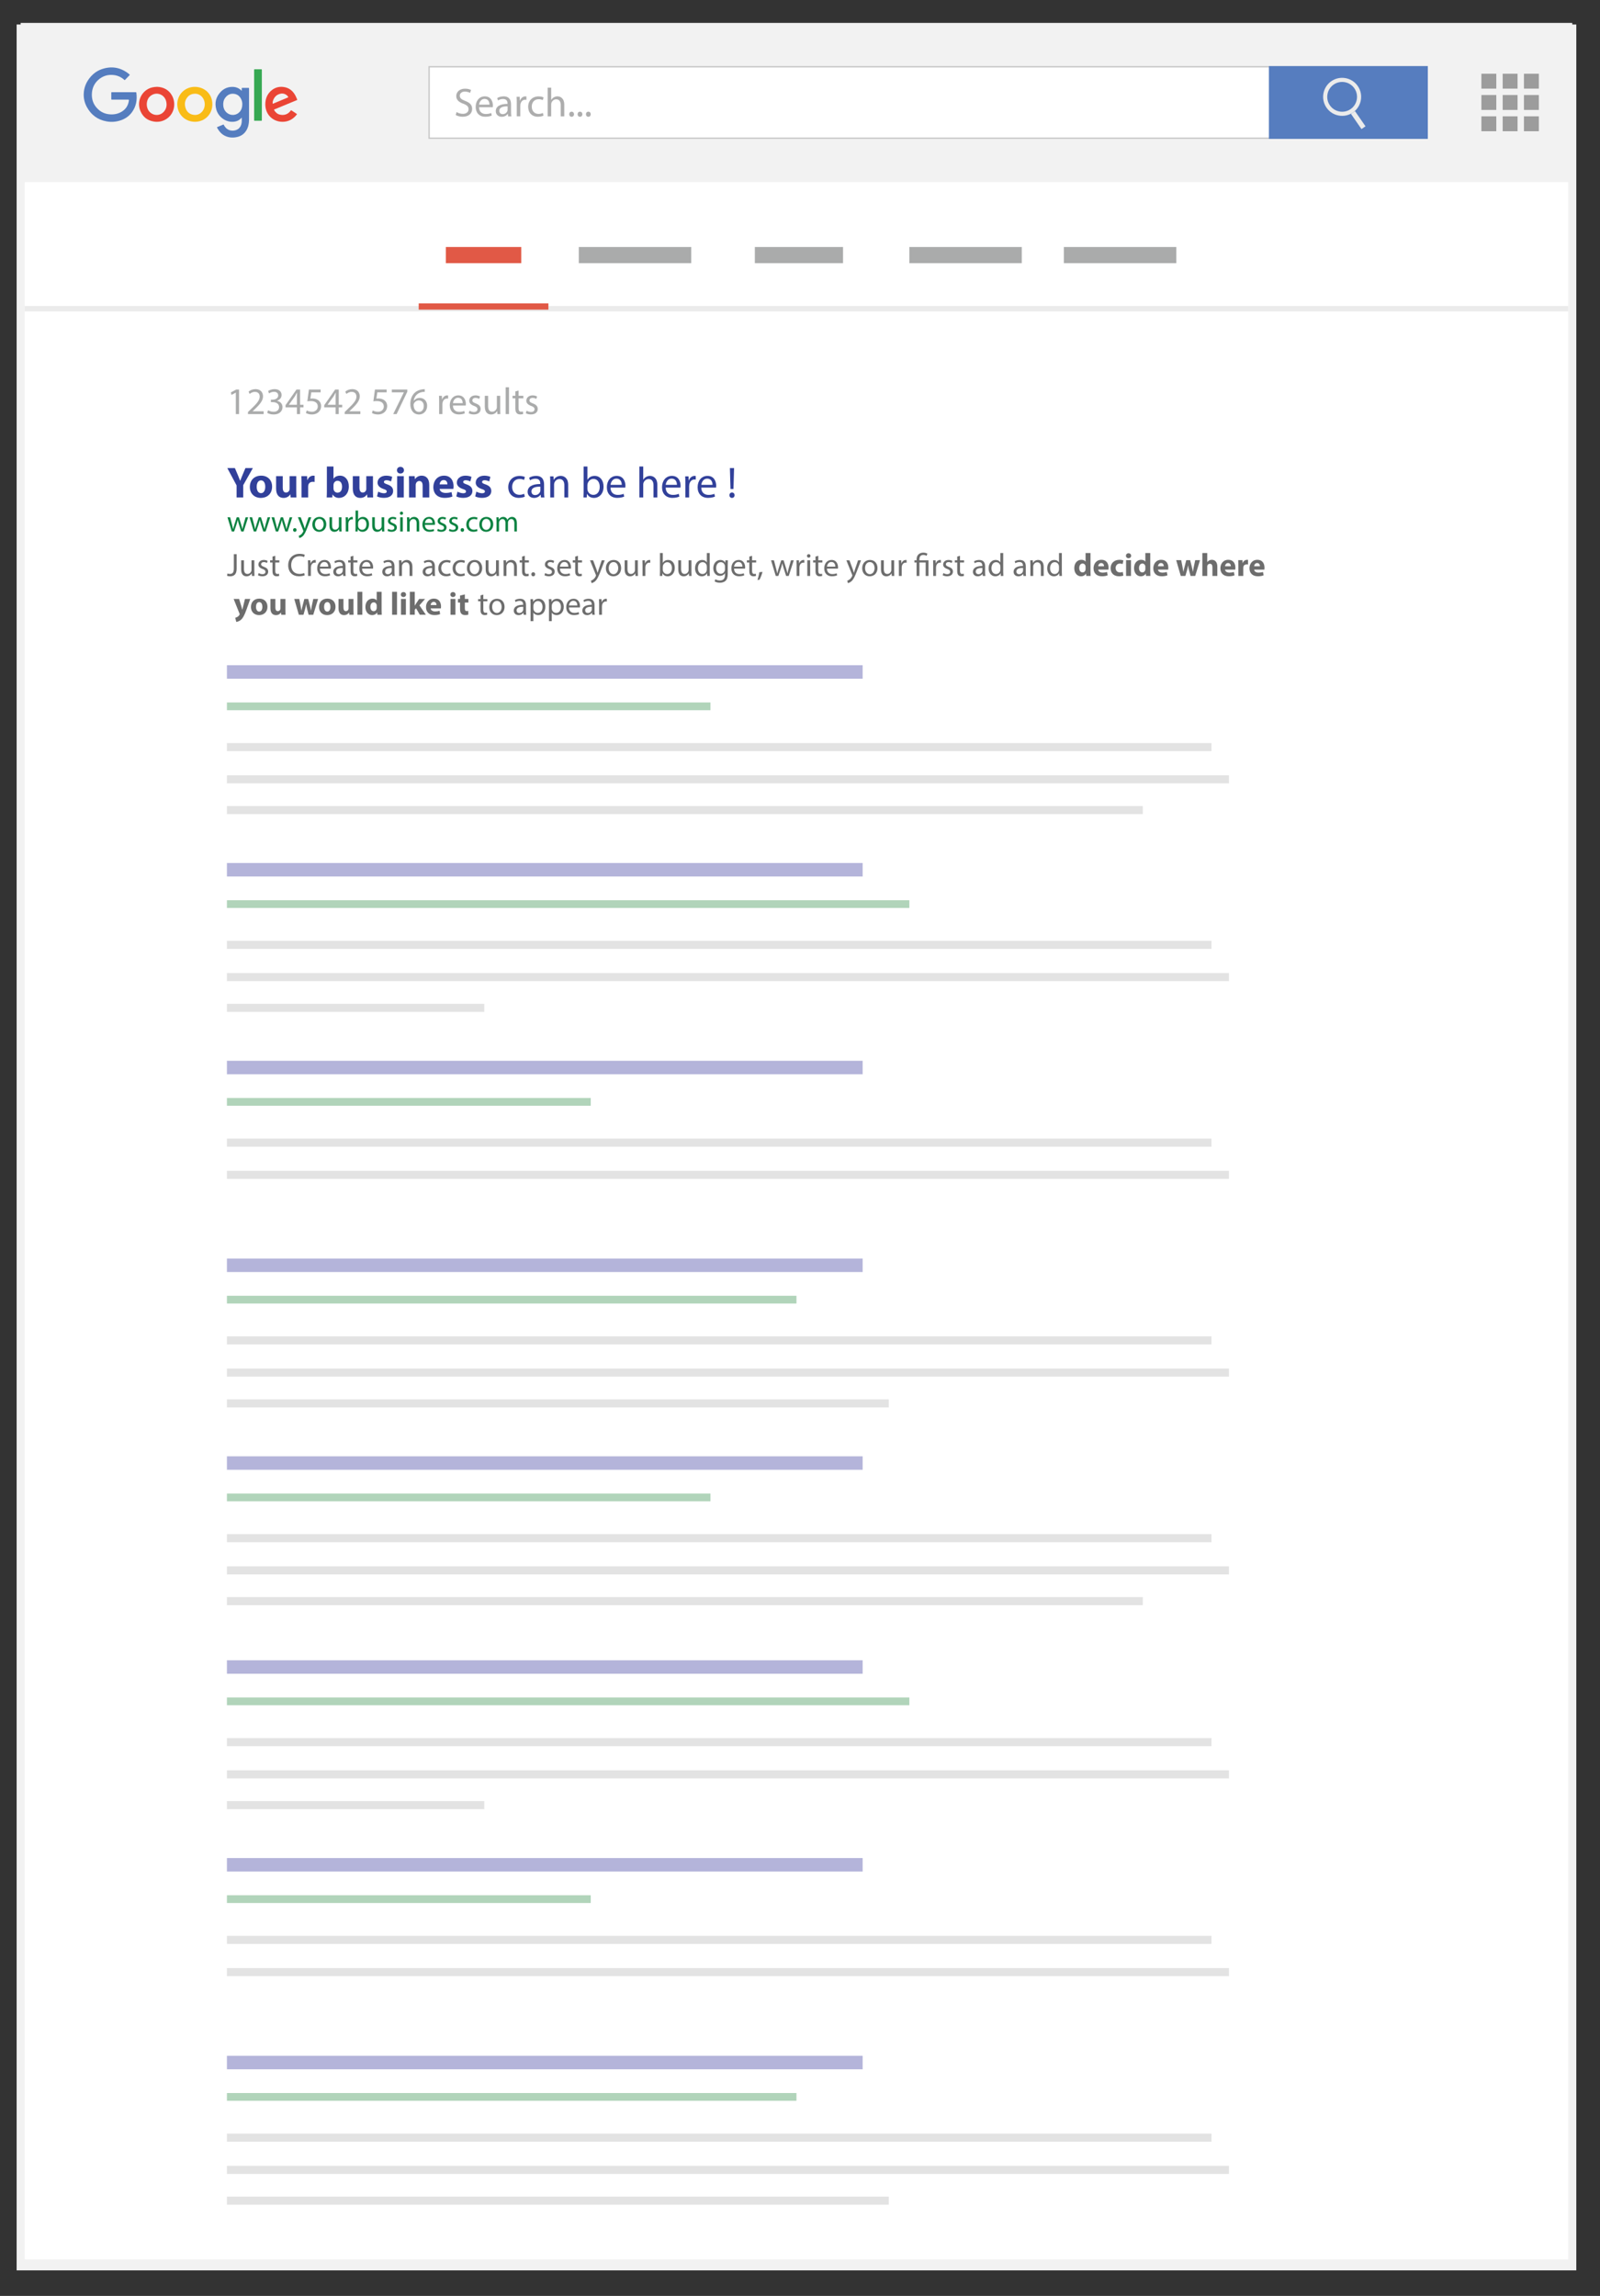 <?xml version="1.0" encoding="utf-8"?>
<!-- Generator: Adobe Illustrator 16.0.0, SVG Export Plug-In . SVG Version: 6.00 Build 0)  -->
<!DOCTYPE svg PUBLIC "-//W3C//DTD SVG 1.1//EN" "http://www.w3.org/Graphics/SVG/1.1/DTD/svg11.dtd">
<svg version="1.1" id="Layer_1" xmlns="http://www.w3.org/2000/svg" xmlns:xlink="http://www.w3.org/1999/xlink" x="0px" y="0px"
	 width="593.971px" height="851.957px" viewBox="0 0 593.971 851.957" enable-background="new 0 0 593.971 851.957"
	 xml:space="preserve">
<rect x="0" y="0" width="593.971" height="851.957" fill="#333333" stroke="none"/>
<g>
	<g>
		<rect x="7.672" y="11.12" fill="#FFFFFF" width="576.001" height="829.329"/>
		<path fill="#F2F2F2" d="M585.173,842.478H6.172V9.09h579.001V842.478z M9.172,838.42h573.001V13.149H9.172V838.42z"/>
		<line fill="none" stroke="#EBEBEB" stroke-width="2" stroke-miterlimit="10" x1="9.172" y1="114.553" x2="582.173" y2="114.553"/>
	</g>
	<g>
		<rect x="7.672" y="8.5" fill="#F2F2F2" width="576.001" height="59.063"/>
		<g>
			<g>
				<rect x="565.739" y="27.364" fill="#9C9C9C" width="5.531" height="5.531"/>
				<rect x="557.84" y="43.166" fill="#9C9C9C" width="5.529" height="5.531"/>
				<rect x="557.84" y="27.364" fill="#9C9C9C" width="5.529" height="5.531"/>
				<rect x="565.739" y="35.265" fill="#9C9C9C" width="5.531" height="5.529"/>
				<rect x="549.938" y="43.166" fill="#9C9C9C" width="5.53" height="5.531"/>
				<rect x="565.739" y="43.166" fill="#9C9C9C" width="5.531" height="5.531"/>
				<rect x="549.938" y="35.265" fill="#9C9C9C" width="5.53" height="5.529"/>
				<rect x="549.938" y="27.364" fill="#9C9C9C" width="5.53" height="5.531"/>
				<rect x="557.84" y="35.265" fill="#9C9C9C" width="5.529" height="5.529"/>
			</g>
		</g>
		<g>
			<g>
				<g>
					<rect x="159.051" y="24.53" fill="#C7C7C7" width="371.001" height="27"/>
					<rect x="159.551" y="25.03" fill="#FFFFFF" width="370.001" height="26"/>
				</g>
				<g>
					<rect x="471.052" y="24.53" fill="#567DBF" width="59" height="27"/>
					<g>
						<path fill="#EBEBEB" d="M504.048,31.917c-2.218-3.2-6.622-4-9.822-1.785c-3.2,2.216-4,6.622-1.785,9.822
							c2.217,3.2,6.622,4.001,9.822,1.785S506.263,35.116,504.048,31.917z M501.393,40.483c-2.508,1.737-5.961,1.108-7.698-1.398
							c-1.735-2.508-1.108-5.961,1.399-7.697c2.508-1.737,5.961-1.109,7.697,1.397C504.528,35.293,503.901,38.747,501.393,40.483z"
							/>
						<polygon fill="#EBEBEB" points="505.427,47.9 506.917,46.869 503.008,41.223 502.262,41.738 501.517,42.254 						"/>
					</g>
				</g>
			</g>
			<g>
				<g>
					<path fill="#ADADAD" d="M169.493,41.583c0.585,0.36,1.438,0.659,2.338,0.659c1.333,0,2.112-0.704,2.112-1.723
						c0-0.943-0.54-1.482-1.902-2.007c-1.647-0.584-2.667-1.438-2.667-2.861c0-1.573,1.303-2.742,3.267-2.742
						c1.032,0,1.782,0.24,2.231,0.494l-0.359,1.063c-0.329-0.18-1.005-0.479-1.917-0.479c-1.38,0-1.903,0.824-1.903,1.513
						c0,0.944,0.615,1.409,2.008,1.948c1.708,0.659,2.578,1.483,2.578,2.966c0,1.56-1.154,2.907-3.537,2.907
						c-0.974,0-2.037-0.285-2.576-0.645L169.493,41.583z"/>
					<path fill="#ADADAD" d="M177.842,39.786c0.031,1.783,1.17,2.518,2.487,2.518c0.944,0,1.513-0.165,2.009-0.375l0.225,0.943
						c-0.465,0.21-1.259,0.45-2.411,0.45c-2.232,0-3.566-1.469-3.566-3.656s1.289-3.91,3.401-3.91c2.366,0,2.996,2.082,2.996,3.416
						c0,0.271-0.03,0.479-0.045,0.614H177.842z M181.708,38.841c0.016-0.839-0.346-2.142-1.827-2.142
						c-1.334,0-1.918,1.229-2.021,2.142H181.708z"/>
					<path fill="#ADADAD" d="M188.633,43.171l-0.104-0.914h-0.045c-0.404,0.569-1.185,1.079-2.218,1.079
						c-1.469,0-2.218-1.033-2.218-2.083c0-1.753,1.559-2.711,4.359-2.695v-0.15c0-0.599-0.164-1.678-1.646-1.678
						c-0.676,0-1.38,0.21-1.89,0.539l-0.299-0.868c0.599-0.39,1.468-0.645,2.382-0.645c2.217,0,2.756,1.513,2.756,2.967v2.712
						c0,0.629,0.031,1.243,0.12,1.737L188.633,43.171L188.633,43.171z M188.438,39.471c-1.438-0.03-3.07,0.225-3.07,1.633
						c0,0.854,0.568,1.259,1.243,1.259c0.944,0,1.543-0.6,1.753-1.214c0.045-0.135,0.074-0.285,0.074-0.419V39.471z"/>
					<path fill="#ADADAD" d="M191.844,38.183c0-0.854-0.017-1.588-0.062-2.263h1.153l0.045,1.424h0.061
						c0.329-0.975,1.123-1.588,2.008-1.588c0.149,0,0.254,0.016,0.374,0.045v1.243c-0.135-0.029-0.27-0.045-0.449-0.045
						c-0.929,0-1.588,0.705-1.769,1.693c-0.029,0.18-0.06,0.389-0.06,0.614v3.864h-1.304v-4.988H191.844z"/>
					<path fill="#ADADAD" d="M201.764,42.901c-0.347,0.18-1.109,0.42-2.084,0.42c-2.188,0-3.609-1.483-3.609-3.701
						c0-2.231,1.527-3.85,3.896-3.85c0.778,0,1.469,0.193,1.827,0.375l-0.3,1.019c-0.313-0.18-0.81-0.344-1.527-0.344
						c-1.662,0-2.562,1.229-2.562,2.741c0,1.678,1.078,2.711,2.516,2.711c0.75,0,1.243-0.194,1.618-0.359L201.764,42.901z"/>
					<path fill="#ADADAD" d="M203.311,32.535h1.316v4.524h0.03c0.21-0.375,0.539-0.704,0.944-0.929
						c0.39-0.225,0.854-0.375,1.348-0.375c0.974,0,2.531,0.6,2.531,3.102v4.314h-1.317v-4.165c0-1.168-0.436-2.156-1.679-2.156
						c-0.854,0-1.528,0.599-1.769,1.317c-0.073,0.181-0.09,0.375-0.09,0.629v4.375h-1.316L203.311,32.535L203.311,32.535z"/>
					<path fill="#ADADAD" d="M211.315,42.392c0-0.555,0.374-0.944,0.896-0.944c0.524,0,0.886,0.39,0.886,0.944
						c0,0.54-0.346,0.943-0.899,0.943C211.674,43.336,211.315,42.932,211.315,42.392z"/>
					<path fill="#ADADAD" d="M214.417,42.392c0-0.555,0.375-0.944,0.899-0.944c0.522,0,0.883,0.39,0.883,0.944
						c0,0.54-0.344,0.943-0.898,0.943C214.775,43.336,214.417,42.932,214.417,42.392z"/>
					<path fill="#ADADAD" d="M217.521,42.392c0-0.555,0.374-0.944,0.898-0.944c0.523,0,0.884,0.39,0.884,0.944
						c0,0.54-0.345,0.943-0.899,0.943C217.879,43.336,217.521,42.932,217.521,42.392z"/>
				</g>
			</g>
		</g>
		<g>
			<path fill="#557DBF" d="M45.944,34.21c1.468,0,2.937,0.002,4.405-0.003c0.168-0.001,0.242,0.033,0.269,0.217
				c0.359,2.624-0.058,5.076-1.652,7.247c-1.044,1.421-2.438,2.39-4.099,2.962c-1.728,0.598-3.5,0.733-5.297,0.412
				c-3.324-0.595-5.767-2.422-7.354-5.382c-0.843-1.568-1.223-3.264-1.127-5.046c0.11-2.052,0.826-3.891,2.067-5.521
				c1.181-1.552,2.665-2.731,4.503-3.39c3.573-1.28,6.899-0.771,9.939,1.518c0.179,0.135,0.336,0.299,0.506,0.445
				c0.076,0.067,0.102,0.12,0.016,0.208c-0.587,0.602-1.171,1.206-1.751,1.813c-0.072,0.075-0.113,0.049-0.176-0.008
				c-1.074-0.995-2.341-1.61-3.785-1.812c-2.185-0.305-4.15,0.233-5.825,1.688c-1.48,1.286-2.291,2.935-2.456,4.885
				c-0.202,2.415,0.543,4.49,2.336,6.141c1.108,1.021,2.434,1.626,3.936,1.806c1.843,0.22,3.571-0.111,5.118-1.17
				c1.328-0.91,2.063-2.201,2.31-3.779c0.073-0.47,0.065-0.471-0.404-0.471c-1.95,0-3.902-0.004-5.854,0.004
				c-0.198,0.001-0.257-0.045-0.253-0.25c0.013-0.762,0.013-1.521,0-2.282c-0.004-0.201,0.06-0.235,0.243-0.234
				C43.021,34.214,44.482,34.21,45.944,34.21z"/>
			<path fill="#36A852" d="M94.349,35.251c0-3.107,0.002-6.216-0.005-9.323c0-0.18,0.043-0.229,0.225-0.227
				c0.813,0.011,1.626,0.008,2.439,0.002c0.146-0.001,0.201,0.022,0.201,0.188c-0.006,6.242-0.006,12.484-0.002,18.728
				c0.001,0.154-0.036,0.199-0.193,0.197c-0.826-0.008-1.653-0.009-2.479,0.001c-0.168,0.002-0.188-0.06-0.188-0.203
				C94.35,41.494,94.349,38.372,94.349,35.251z"/>
			<path fill="#557DBF" d="M92.448,42.23c0.001-3.135-0.001-6.271,0.004-9.405c0-0.163-0.04-0.212-0.207-0.21
				c-0.772,0.009-1.548,0.008-2.321,0c-0.148-0.001-0.193,0.04-0.188,0.189c0.012,0.286,0.004,0.574,0.004,0.857
				c-0.073,0.012-0.092-0.03-0.117-0.056c-0.998-1.004-2.217-1.417-3.613-1.362c-1.59,0.063-2.951,0.672-4.044,1.805
				c-1.81,1.876-2.373,4.11-1.657,6.62c0.766,2.688,3.405,4.678,6.205,4.526c0.791-0.042,1.537-0.23,2.213-0.666
				c0.368-0.239,0.681-0.54,1.018-0.904c-0.015,0.675,0.033,1.29-0.045,1.9c-0.1,0.787-0.383,1.49-0.955,2.063
				c-1.152,1.156-3.644,1.328-5.006-0.263c-0.269-0.313-0.503-0.646-0.671-1.023c-0.035-0.08-0.063-0.132-0.173-0.083
				c-0.747,0.318-1.496,0.633-2.247,0.94c-0.112,0.046-0.122,0.093-0.067,0.189c0.093,0.16,0.173,0.328,0.267,0.486
				c0.658,1.129,1.54,2.031,2.729,2.599c1.356,0.646,2.782,0.743,4.24,0.454c1.538-0.306,2.764-1.094,3.601-2.438
				c0.724-1.161,0.99-2.453,1.025-3.799C92.462,43.844,92.448,43.037,92.448,42.23z M89.95,38.733
				c-0.007,1.037-0.271,1.983-0.973,2.778c-1.164,1.315-3.144,1.524-4.561,0.479c-0.956-0.705-1.438-1.676-1.533-2.838
				c-0.087-1.052,0.108-2.051,0.76-2.908c0.816-1.076,1.915-1.613,3.266-1.429c1.366,0.186,2.253,1.028,2.757,2.287
				C89.875,37.624,89.959,38.171,89.95,38.733z"/>
			<path fill="#EA4535" d="M64.031,35.825c-1.208-2.513-3.376-3.529-5.722-3.608c-1.398,0.053-2.367,0.295-3.207,0.73
				c-2.984,1.547-4.282,5.128-2.964,8.266c0.907,2.161,2.542,3.457,4.854,3.874c1.513,0.272,2.965,0.065,4.323-0.663
				C64.671,42.624,65.394,38.661,64.031,35.825z M60.809,41.467c-1.87,2.083-5.249,1.306-6.112-1.392
				c-0.144-0.45-0.218-0.912-0.213-1.388c0.041-1.472,0.587-2.683,1.897-3.438c2.083-1.199,4.689-0.071,5.291,2.285
				C62.041,38.979,61.828,40.331,60.809,41.467z"/>
			<path fill="#F9BC17" d="M72.335,32.229c-3.653-0.02-6.528,2.836-6.521,6.439c0.007,3.703,2.853,6.531,6.568,6.527
				c3.65-0.004,6.457-2.818,6.453-6.47C78.854,34.7,75.767,32.246,72.335,32.229z M75.209,41.199
				c-0.867,1.122-2.027,1.625-3.433,1.398c-1.471-0.237-2.457-1.125-2.896-2.533c-0.479-1.543-0.246-2.985,0.887-4.205
				c0.65-0.701,1.552-1.063,2.611-1.087c1.135,0.024,2.092,0.482,2.81,1.409C76.278,37.587,76.295,39.797,75.209,41.199z"/>
			<path fill="#EA4535" d="M110.322,36.927c-0.155-0.351-0.291-0.708-0.453-1.056c-0.978-2.084-2.536-3.415-4.886-3.625
				c-1.751-0.156-3.29,0.405-4.559,1.628c-1.354,1.31-1.908,2.958-1.935,4.827c0.017,0.394,0.034,0.801,0.1,1.208
				c0.59,3.691,3.993,5.799,7.479,5.186c1.72-0.304,3.044-1.241,4.108-2.593c0.093-0.118,0.093-0.166-0.036-0.25
				c-0.644-0.418-1.279-0.844-1.913-1.273c-0.13-0.088-0.191-0.11-0.299,0.047c-1.029,1.506-2.688,1.905-4.243,1.451
				c-0.857-0.251-1.443-0.845-1.892-1.599c-0.094-0.157-0.083-0.212,0.09-0.283c2.787-1.148,5.571-2.306,8.357-3.455
				C110.373,37.086,110.37,37.033,110.322,36.927z M106.892,36.167c-1.856,0.771-3.71,1.548-5.565,2.323
				c-0.018,0.008-0.038,0.011-0.069,0.019c-0.081-0.407-0.034-0.81,0.099-1.189c0.49-1.408,1.442-2.312,2.934-2.576
				c1.047-0.186,2.187,0.341,2.685,1.196C107.046,36.066,107.029,36.109,106.892,36.167z"/>
		</g>
	</g>
	<g>
		<rect x="165.51" y="91.652" fill="#E15946" width="28" height="6"/>
		<rect x="214.867" y="91.652" fill="#AAABAB" width="41.738" height="6"/>
		<rect x="280.224" y="91.652" fill="#AAABAB" width="32.737" height="6"/>
		<rect x="337.58" y="91.652" fill="#AAABAB" width="41.738" height="6"/>
		<rect x="155.438" y="112.569" fill="#E15946" width="48.146" height="2.333"/>
		<rect x="394.938" y="91.652" fill="#AAABAB" width="41.738" height="6"/>
	</g>
	<g enable-background="new    ">
		<path fill="#AAABAB" d="M87.547,145.696h-0.028l-1.583,0.854l-0.238-0.938l1.989-1.064h1.051v9.104h-1.191V145.696z"/>
		<path fill="#AAABAB" d="M92.053,153.652v-0.757l0.966-0.938c2.325-2.213,3.376-3.39,3.39-4.762c0-0.925-0.448-1.779-1.807-1.779
			c-0.826,0-1.513,0.42-1.933,0.771l-0.392-0.869c0.63-0.532,1.527-0.924,2.577-0.924c1.961,0,2.788,1.345,2.788,2.647
			c0,1.681-1.219,3.039-3.138,4.889l-0.728,0.672v0.028h4.09v1.022H92.053z"/>
		<path fill="#AAABAB" d="M99.53,152.237c0.351,0.225,1.163,0.574,2.017,0.574c1.583,0,2.073-1.008,2.059-1.765
			c-0.014-1.274-1.163-1.821-2.353-1.821h-0.687v-0.924h0.687c0.896,0,2.031-0.463,2.031-1.541c0-0.729-0.462-1.373-1.597-1.373
			c-0.729,0-1.429,0.322-1.821,0.603l-0.322-0.896c0.476-0.351,1.401-0.7,2.381-0.7c1.793,0,2.605,1.064,2.605,2.171
			c0,0.938-0.561,1.737-1.681,2.144v0.027c1.121,0.225,2.031,1.064,2.031,2.34c0,1.456-1.135,2.731-3.32,2.731
			c-1.022,0-1.919-0.322-2.367-0.616L99.53,152.237z"/>
		<path fill="#AAABAB" d="M110.227,153.652v-2.479h-4.23v-0.813l4.063-5.813h1.331v5.658h1.275v0.967h-1.275v2.479H110.227z
			 M110.227,150.206v-3.039c0-0.477,0.014-0.953,0.042-1.429h-0.042c-0.28,0.532-0.504,0.924-0.756,1.345l-2.228,3.096v0.027
			H110.227z"/>
		<path fill="#AAABAB" d="M119.034,145.584h-3.474l-0.35,2.339c0.21-0.027,0.406-0.056,0.742-0.056c0.701,0,1.401,0.154,1.961,0.49
			c0.714,0.406,1.303,1.19,1.303,2.339c0,1.779-1.415,3.11-3.39,3.11c-0.995,0-1.835-0.28-2.269-0.561l0.308-0.938
			c0.378,0.224,1.121,0.504,1.947,0.504c1.163,0,2.157-0.756,2.157-1.975c-0.014-1.177-0.798-2.018-2.619-2.018
			c-0.519,0-0.925,0.057-1.261,0.099l0.588-4.37h4.356V145.584z"/>
		<path fill="#AAABAB" d="M124.591,153.652v-2.479h-4.23v-0.813l4.063-5.813h1.331v5.658h1.275v0.967h-1.275v2.479H124.591z
			 M124.591,150.206v-3.039c0-0.477,0.014-0.953,0.042-1.429h-0.042c-0.28,0.532-0.504,0.924-0.756,1.345l-2.227,3.096v0.027
			H124.591z"/>
		<path fill="#AAABAB" d="M127.963,153.652v-0.757l0.966-0.938c2.325-2.213,3.376-3.39,3.39-4.762c0-0.925-0.448-1.779-1.807-1.779
			c-0.826,0-1.513,0.42-1.933,0.771l-0.392-0.869c0.63-0.532,1.527-0.924,2.577-0.924c1.961,0,2.788,1.345,2.788,2.647
			c0,1.681-1.219,3.039-3.138,4.889l-0.728,0.672v0.028h4.09v1.022H127.963z"/>
		<path fill="#AAABAB" d="M143.547,145.584h-3.474l-0.35,2.339c0.21-0.027,0.406-0.056,0.742-0.056c0.701,0,1.401,0.154,1.961,0.49
			c0.714,0.406,1.303,1.19,1.303,2.339c0,1.779-1.415,3.11-3.39,3.11c-0.995,0-1.835-0.28-2.269-0.561l0.308-0.938
			c0.378,0.224,1.121,0.504,1.947,0.504c1.163,0,2.157-0.756,2.157-1.975c-0.014-1.177-0.798-2.018-2.619-2.018
			c-0.519,0-0.924,0.057-1.261,0.099l0.588-4.37h4.356V145.584z"/>
		<path fill="#AAABAB" d="M151.205,144.548v0.812l-3.964,8.293h-1.275l3.95-8.055v-0.027h-4.455v-1.022H151.205z"/>
		<path fill="#AAABAB" d="M157.673,145.416c-0.252-0.014-0.574,0-0.924,0.056c-1.933,0.322-2.956,1.737-3.166,3.236h0.042
			c0.435-0.574,1.191-1.051,2.199-1.051c1.611,0,2.746,1.162,2.746,2.941c0,1.667-1.135,3.208-3.026,3.208
			c-1.947,0-3.222-1.513-3.222-3.88c0-1.793,0.645-3.208,1.541-4.104c0.756-0.742,1.765-1.205,2.914-1.345
			c0.364-0.057,0.672-0.07,0.896-0.07V145.416z M157.323,150.669c0-1.303-0.743-2.087-1.877-2.087c-0.743,0-1.429,0.462-1.765,1.12
			c-0.084,0.14-0.14,0.322-0.14,0.546c0.028,1.499,0.714,2.605,2.003,2.605C156.608,152.853,157.323,151.971,157.323,150.669z"/>
		<path fill="#AAABAB" d="M163.018,148.988c0-0.799-0.014-1.485-0.056-2.115h1.079l0.042,1.33h0.056
			c0.308-0.91,1.051-1.484,1.877-1.484c0.14,0,0.238,0.014,0.35,0.042v1.162c-0.126-0.027-0.252-0.042-0.42-0.042
			c-0.869,0-1.485,0.659-1.653,1.583c-0.028,0.168-0.056,0.364-0.056,0.574v3.614h-1.219V148.988z"/>
		<path fill="#AAABAB" d="M168.142,150.486c0.028,1.667,1.092,2.354,2.325,2.354c0.882,0,1.415-0.154,1.877-0.351l0.21,0.883
			c-0.434,0.196-1.176,0.42-2.255,0.42c-2.087,0-3.334-1.372-3.334-3.417c0-2.046,1.205-3.656,3.18-3.656
			c2.213,0,2.802,1.947,2.802,3.193c0,0.252-0.028,0.448-0.042,0.574H168.142z M171.756,149.604
			c0.014-0.785-0.322-2.003-1.709-2.003c-1.247,0-1.793,1.148-1.891,2.003H171.756z"/>
		<path fill="#AAABAB" d="M174.302,152.391c0.364,0.238,1.008,0.49,1.625,0.49c0.896,0,1.316-0.448,1.316-1.009
			c0-0.588-0.35-0.91-1.261-1.246c-1.218-0.435-1.793-1.106-1.793-1.919c0-1.093,0.883-1.989,2.339-1.989
			c0.687,0,1.289,0.196,1.667,0.42l-0.308,0.896c-0.266-0.168-0.756-0.392-1.387-0.392c-0.729,0-1.135,0.42-1.135,0.924
			c0,0.561,0.406,0.813,1.289,1.148c1.177,0.448,1.779,1.037,1.779,2.046c0,1.19-0.925,2.03-2.536,2.03
			c-0.742,0-1.429-0.182-1.905-0.462L174.302,152.391z"/>
		<path fill="#AAABAB" d="M185.687,151.803c0,0.7,0.014,1.316,0.056,1.849h-1.092l-0.07-1.106h-0.028
			c-0.322,0.546-1.037,1.261-2.241,1.261c-1.064,0-2.339-0.589-2.339-2.97v-3.964h1.233v3.754c0,1.288,0.392,2.157,1.513,2.157
			c0.826,0,1.401-0.574,1.625-1.121c0.07-0.182,0.112-0.406,0.112-0.63v-4.16h1.233V151.803z"/>
		<path fill="#AAABAB" d="M187.727,143.707h1.233v9.945h-1.233V143.707z"/>
		<path fill="#AAABAB" d="M192.516,144.926v1.947h1.765v0.938h-1.765v3.655c0,0.841,0.238,1.317,0.924,1.317
			c0.322,0,0.561-0.042,0.715-0.084l0.056,0.924c-0.238,0.099-0.616,0.168-1.092,0.168c-0.575,0-1.037-0.182-1.331-0.518
			c-0.35-0.364-0.476-0.967-0.476-1.766v-3.697h-1.051v-0.938h1.051v-1.625L192.516,144.926z"/>
		<path fill="#AAABAB" d="M195.497,152.391c0.364,0.238,1.008,0.49,1.625,0.49c0.896,0,1.316-0.448,1.316-1.009
			c0-0.588-0.35-0.91-1.261-1.246c-1.218-0.435-1.793-1.106-1.793-1.919c0-1.093,0.883-1.989,2.339-1.989
			c0.687,0,1.289,0.196,1.667,0.42l-0.308,0.896c-0.266-0.168-0.756-0.392-1.387-0.392c-0.729,0-1.135,0.42-1.135,0.924
			c0,0.561,0.406,0.813,1.289,1.148c1.177,0.448,1.779,1.037,1.779,2.046c0,1.19-0.925,2.03-2.536,2.03
			c-0.742,0-1.429-0.182-1.905-0.462L195.497,152.391z"/>
	</g>
	<g enable-background="new    ">
		<path fill="#31409A" d="M87.829,184.586v-4.46l-3.442-6.432h2.812l1.115,2.618c0.339,0.792,0.565,1.373,0.84,2.085h0.033
			c0.242-0.679,0.501-1.31,0.824-2.085l1.099-2.618h2.763l-3.587,6.351v4.541H87.829z"/>
		<path fill="#31409A" d="M101.011,180.546c0,2.893-2.052,4.218-4.169,4.218c-2.311,0-4.088-1.519-4.088-4.072
			c0-2.553,1.681-4.185,4.218-4.185C99.396,176.507,101.011,178.171,101.011,180.546z M95.291,180.627
			c0,1.357,0.565,2.375,1.616,2.375c0.954,0,1.567-0.953,1.567-2.375c0-1.18-0.452-2.375-1.567-2.375
			C95.727,178.252,95.291,179.464,95.291,180.627z"/>
		<path fill="#31409A" d="M109.976,182.049c0,1.034,0.032,1.875,0.064,2.537h-2.133l-0.113-1.115h-0.048
			c-0.307,0.485-1.05,1.293-2.472,1.293c-1.6,0-2.779-1.002-2.779-3.441v-4.638h2.472v4.249c0,1.147,0.372,1.843,1.228,1.843
			c0.679,0,1.066-0.469,1.228-0.856c0.065-0.146,0.081-0.34,0.081-0.533v-4.702h2.472V182.049z"/>
		<path fill="#31409A" d="M111.944,179.286c0-1.164-0.032-1.923-0.065-2.602h2.117l0.081,1.454h0.064
			c0.404-1.147,1.374-1.632,2.133-1.632c0.226,0,0.339,0,0.517,0.032v2.311c-0.178-0.032-0.388-0.064-0.663-0.064
			c-0.905,0-1.519,0.484-1.681,1.244c-0.032,0.161-0.048,0.355-0.048,0.549v4.008h-2.456V179.286z"/>
		<path fill="#31409A" d="M121.279,184.586c0.033-0.518,0.065-1.471,0.065-2.359v-9.113h2.456v4.508h0.032
			c0.469-0.679,1.293-1.114,2.392-1.114c1.891,0,3.28,1.567,3.264,3.991c0,2.844-1.81,4.266-3.62,4.266
			c-0.921,0-1.81-0.339-2.375-1.276h-0.032l-0.097,1.099H121.279z M123.8,181.224c0,0.162,0.016,0.308,0.048,0.437
			c0.162,0.662,0.727,1.163,1.438,1.163c1.05,0,1.696-0.808,1.696-2.229c0-1.229-0.549-2.197-1.696-2.197
			c-0.663,0-1.277,0.501-1.438,1.212c-0.032,0.145-0.048,0.29-0.048,0.452V181.224z"/>
		<path fill="#31409A" d="M138.452,182.049c0,1.034,0.032,1.875,0.064,2.537h-2.133l-0.113-1.115h-0.048
			c-0.307,0.485-1.05,1.293-2.472,1.293c-1.6,0-2.779-1.002-2.779-3.441v-4.638h2.472v4.249c0,1.147,0.372,1.843,1.228,1.843
			c0.679,0,1.066-0.469,1.228-0.856c0.065-0.146,0.081-0.34,0.081-0.533v-4.702h2.472V182.049z"/>
		<path fill="#31409A" d="M140.404,182.436c0.452,0.275,1.39,0.599,2.117,0.599c0.743,0,1.05-0.259,1.05-0.663
			s-0.242-0.598-1.164-0.905c-1.632-0.549-2.262-1.438-2.246-2.375c0-1.471,1.261-2.585,3.216-2.585c0.921,0,1.745,0.21,2.23,0.452
			l-0.437,1.696c-0.355-0.193-1.034-0.452-1.713-0.452c-0.598,0-0.937,0.242-0.937,0.646c0,0.371,0.307,0.565,1.276,0.904
			c1.503,0.518,2.133,1.277,2.149,2.44c0,1.471-1.164,2.553-3.426,2.553c-1.034,0-1.955-0.226-2.553-0.549L140.404,182.436z"/>
		<path fill="#31409A" d="M149.967,174.486c0,0.679-0.517,1.229-1.325,1.229c-0.776,0-1.293-0.55-1.277-1.229
			c-0.016-0.711,0.501-1.244,1.293-1.244C149.449,173.242,149.95,173.775,149.967,174.486z M147.43,184.586v-7.901h2.456v7.901
			H147.43z"/>
		<path fill="#31409A" d="M151.856,179.205c0-0.985-0.032-1.826-0.065-2.521h2.133l0.113,1.082h0.049
			c0.323-0.501,1.131-1.26,2.44-1.26c1.616,0,2.828,1.066,2.828,3.393v4.687h-2.456v-4.379c0-1.019-0.355-1.713-1.244-1.713
			c-0.679,0-1.083,0.469-1.244,0.921c-0.065,0.146-0.097,0.388-0.097,0.614v4.557h-2.456V179.205z"/>
		<path fill="#31409A" d="M163.212,181.419c0.081,1.018,1.083,1.503,2.23,1.503c0.84,0,1.519-0.113,2.181-0.323l0.323,1.664
			c-0.808,0.323-1.793,0.484-2.86,0.484c-2.683,0-4.218-1.551-4.218-4.023c0-2.004,1.244-4.217,3.991-4.217
			c2.553,0,3.523,1.987,3.523,3.942c0,0.42-0.049,0.792-0.081,0.97H163.212z M166.104,179.738c0-0.598-0.258-1.6-1.39-1.6
			c-1.034,0-1.454,0.938-1.519,1.6H166.104z"/>
		<path fill="#31409A" d="M169.834,182.436c0.452,0.275,1.39,0.599,2.117,0.599c0.743,0,1.05-0.259,1.05-0.663
			s-0.242-0.598-1.164-0.905c-1.632-0.549-2.262-1.438-2.246-2.375c0-1.471,1.261-2.585,3.216-2.585c0.921,0,1.745,0.21,2.23,0.452
			l-0.437,1.696c-0.355-0.193-1.034-0.452-1.713-0.452c-0.598,0-0.937,0.242-0.937,0.646c0,0.371,0.307,0.565,1.276,0.904
			c1.503,0.518,2.133,1.277,2.149,2.44c0,1.471-1.164,2.553-3.426,2.553c-1.034,0-1.955-0.226-2.553-0.549L169.834,182.436z"/>
		<path fill="#31409A" d="M176.844,182.436c0.452,0.275,1.39,0.599,2.117,0.599c0.743,0,1.05-0.259,1.05-0.663
			s-0.242-0.598-1.164-0.905c-1.632-0.549-2.262-1.438-2.246-2.375c0-1.471,1.261-2.585,3.216-2.585c0.921,0,1.745,0.21,2.23,0.452
			l-0.437,1.696c-0.355-0.193-1.034-0.452-1.713-0.452c-0.598,0-0.937,0.242-0.937,0.646c0,0.371,0.307,0.565,1.276,0.904
			c1.503,0.518,2.133,1.277,2.149,2.44c0,1.471-1.164,2.553-3.426,2.553c-1.034,0-1.955-0.226-2.553-0.549L176.844,182.436z"/>
	</g>
	<g enable-background="new    ">
		<path fill="#31409A" d="M194.823,184.295c-0.372,0.194-1.196,0.452-2.246,0.452c-2.359,0-3.894-1.6-3.894-3.991
			c0-2.407,1.648-4.152,4.201-4.152c0.84,0,1.583,0.21,1.971,0.404l-0.323,1.099c-0.339-0.194-0.873-0.372-1.648-0.372
			c-1.793,0-2.763,1.325-2.763,2.957c0,1.81,1.164,2.925,2.715,2.925c0.808,0,1.341-0.21,1.745-0.388L194.823,184.295z"/>
		<path fill="#31409A" d="M200.815,184.586l-0.113-0.985h-0.048c-0.436,0.613-1.276,1.163-2.392,1.163
			c-1.583,0-2.392-1.115-2.392-2.246c0-1.891,1.681-2.925,4.703-2.908v-0.162c0-0.646-0.178-1.81-1.778-1.81
			c-0.727,0-1.486,0.226-2.036,0.582l-0.323-0.938c0.646-0.42,1.583-0.695,2.569-0.695c2.392,0,2.974,1.633,2.974,3.2v2.925
			c0,0.679,0.032,1.341,0.129,1.874H200.815z M200.605,180.594c-1.551-0.032-3.313,0.242-3.313,1.762
			c0,0.921,0.614,1.356,1.341,1.356c1.018,0,1.665-0.646,1.891-1.309c0.049-0.146,0.081-0.307,0.081-0.452V180.594z"/>
		<path fill="#31409A" d="M204.27,178.882c0-0.808-0.016-1.471-0.065-2.117h1.261l0.081,1.293h0.032
			c0.388-0.743,1.293-1.471,2.585-1.471c1.083,0,2.763,0.646,2.763,3.329v4.67h-1.422v-4.509c0-1.26-0.468-2.311-1.81-2.311
			c-0.938,0-1.665,0.663-1.907,1.454c-0.065,0.178-0.097,0.421-0.097,0.663v4.702h-1.422V178.882z"/>
		<path fill="#31409A" d="M216.594,184.586c0.033-0.533,0.065-1.325,0.065-2.02v-9.453h1.406v4.912h0.032
			c0.501-0.873,1.406-1.438,2.667-1.438c1.939,0,3.313,1.616,3.296,3.991c0,2.796-1.761,4.186-3.507,4.186
			c-1.131,0-2.036-0.437-2.618-1.471h-0.048l-0.064,1.293H216.594z M218.065,181.451c0,0.178,0.032,0.355,0.064,0.517
			c0.275,0.986,1.099,1.665,2.133,1.665c1.486,0,2.375-1.212,2.375-3.006c0-1.567-0.808-2.908-2.327-2.908
			c-0.97,0-1.875,0.662-2.166,1.745c-0.032,0.161-0.081,0.355-0.081,0.581V181.451z"/>
		<path fill="#31409A" d="M226.641,180.933c0.033,1.923,1.261,2.715,2.683,2.715c1.018,0,1.632-0.178,2.166-0.403l0.242,1.018
			c-0.501,0.227-1.357,0.484-2.602,0.484c-2.408,0-3.846-1.583-3.846-3.942s1.39-4.218,3.668-4.218c2.553,0,3.232,2.246,3.232,3.685
			c0,0.291-0.033,0.517-0.049,0.662H226.641z M230.81,179.916c0.016-0.905-0.372-2.311-1.972-2.311
			c-1.438,0-2.068,1.325-2.181,2.311H230.81z"/>
		<path fill="#31409A" d="M237.366,173.113h1.422v4.88h0.032c0.227-0.404,0.582-0.76,1.018-1.002
			c0.42-0.242,0.921-0.404,1.455-0.404c1.05,0,2.73,0.646,2.73,3.345v4.654h-1.422v-4.492c0-1.261-0.469-2.327-1.81-2.327
			c-0.921,0-1.648,0.646-1.907,1.422c-0.081,0.194-0.097,0.404-0.097,0.679v4.719h-1.422V173.113z"/>
		<path fill="#31409A" d="M247.122,180.933c0.033,1.923,1.261,2.715,2.683,2.715c1.018,0,1.632-0.178,2.166-0.403l0.242,1.018
			c-0.501,0.227-1.357,0.484-2.602,0.484c-2.408,0-3.846-1.583-3.846-3.942s1.39-4.218,3.668-4.218c2.553,0,3.232,2.246,3.232,3.685
			c0,0.291-0.033,0.517-0.049,0.662H247.122z M251.291,179.916c0.016-0.905-0.372-2.311-1.972-2.311
			c-1.438,0-2.068,1.325-2.181,2.311H251.291z"/>
		<path fill="#31409A" d="M254.423,179.205c0-0.921-0.016-1.713-0.065-2.44h1.245l0.048,1.535h0.064
			c0.355-1.05,1.212-1.713,2.166-1.713c0.162,0,0.274,0.017,0.404,0.049v1.341c-0.146-0.032-0.291-0.048-0.485-0.048
			c-1.001,0-1.713,0.759-1.907,1.825c-0.032,0.194-0.064,0.421-0.064,0.663v4.169h-1.406V179.205z"/>
		<path fill="#31409A" d="M260.335,180.933c0.033,1.923,1.261,2.715,2.683,2.715c1.018,0,1.632-0.178,2.166-0.403l0.242,1.018
			c-0.501,0.227-1.357,0.484-2.602,0.484c-2.408,0-3.846-1.583-3.846-3.942s1.39-4.218,3.668-4.218c2.553,0,3.232,2.246,3.232,3.685
			c0,0.291-0.033,0.517-0.049,0.662H260.335z M264.504,179.916c0.016-0.905-0.372-2.311-1.972-2.311
			c-1.438,0-2.068,1.325-2.181,2.311H264.504z"/>
		<path fill="#31409A" d="M270.785,183.761c0-0.582,0.404-1.002,0.954-1.002c0.582,0,0.953,0.42,0.953,1.002
			c0,0.565-0.372,1.002-0.953,1.002C271.173,184.763,270.785,184.327,270.785,183.761z M271.189,181.451l-0.227-7.757h1.551
			l-0.226,7.757H271.189z"/>
	</g>
	<g enable-background="new    ">
		<path fill="#0C8241" d="M85.423,191.932l0.7,2.691c0.153,0.591,0.295,1.138,0.394,1.685h0.033c0.12-0.536,0.295-1.105,0.47-1.674
			l0.864-2.702h0.81l0.821,2.647c0.197,0.635,0.35,1.192,0.47,1.729h0.033c0.088-0.536,0.23-1.094,0.405-1.718l0.755-2.658h0.952
			l-1.707,5.295h-0.875l-0.81-2.527c-0.186-0.591-0.339-1.116-0.47-1.739h-0.022c-0.131,0.635-0.295,1.182-0.481,1.75l-0.854,2.517
			h-0.875l-1.598-5.295H85.423z"/>
		<path fill="#0C8241" d="M93.604,191.932l0.7,2.691c0.153,0.591,0.295,1.138,0.394,1.685h0.033c0.12-0.536,0.295-1.105,0.47-1.674
			l0.864-2.702h0.81l0.821,2.647c0.197,0.635,0.35,1.192,0.47,1.729h0.033c0.087-0.536,0.229-1.094,0.405-1.718l0.755-2.658h0.952
			l-1.707,5.295h-0.875l-0.81-2.527c-0.186-0.591-0.339-1.116-0.471-1.739h-0.021c-0.131,0.635-0.295,1.182-0.481,1.75l-0.854,2.517
			h-0.875l-1.598-5.295H93.604z"/>
		<path fill="#0C8241" d="M101.785,191.932l0.7,2.691c0.153,0.591,0.295,1.138,0.394,1.685h0.033c0.12-0.536,0.295-1.105,0.47-1.674
			l0.864-2.702h0.81l0.821,2.647c0.197,0.635,0.35,1.192,0.47,1.729h0.033c0.088-0.536,0.23-1.094,0.405-1.718l0.755-2.658h0.952
			l-1.707,5.295h-0.875l-0.81-2.527c-0.186-0.591-0.339-1.116-0.47-1.739h-0.022c-0.131,0.635-0.295,1.182-0.481,1.75l-0.854,2.517
			h-0.875l-1.598-5.295H101.785z"/>
		<path fill="#0C8241" d="M108.796,196.658c0-0.404,0.273-0.688,0.656-0.688c0.383,0,0.646,0.284,0.646,0.688
			c0,0.395-0.251,0.689-0.656,0.689C109.059,197.347,108.796,197.052,108.796,196.658z"/>
		<path fill="#0C8241" d="M111.64,191.932l1.16,3.129c0.12,0.35,0.251,0.766,0.339,1.083h0.022c0.099-0.317,0.208-0.723,0.339-1.105
			l1.05-3.106h1.018l-1.444,3.774c-0.689,1.815-1.16,2.746-1.816,3.314c-0.47,0.416-0.94,0.58-1.181,0.624l-0.241-0.81
			c0.241-0.077,0.558-0.229,0.842-0.471c0.263-0.208,0.591-0.58,0.81-1.072c0.044-0.099,0.077-0.175,0.077-0.229
			s-0.022-0.131-0.066-0.252l-1.958-4.879H111.64z"/>
		<path fill="#0C8241" d="M121.124,194.536c0,1.958-1.357,2.812-2.637,2.812c-1.434,0-2.539-1.05-2.539-2.724
			c0-1.772,1.16-2.813,2.626-2.813C120.095,191.811,121.124,192.917,121.124,194.536z M116.923,194.591
			c0,1.16,0.667,2.035,1.608,2.035c0.919,0,1.608-0.864,1.608-2.057c0-0.897-0.449-2.035-1.586-2.035
			S116.923,193.584,116.923,194.591z"/>
		<path fill="#0C8241" d="M126.767,195.783c0,0.547,0.011,1.028,0.044,1.444h-0.854l-0.055-0.864h-0.022
			c-0.251,0.427-0.81,0.984-1.75,0.984c-0.832,0-1.827-0.459-1.827-2.319v-3.096h0.963v2.932c0,1.007,0.307,1.685,1.182,1.685
			c0.646,0,1.094-0.448,1.269-0.875c0.055-0.142,0.087-0.317,0.087-0.492v-3.249h0.963V195.783z"/>
		<path fill="#0C8241" d="M128.363,193.584c0-0.623-0.011-1.159-0.044-1.651h0.842l0.033,1.039h0.043
			c0.241-0.711,0.821-1.16,1.466-1.16c0.109,0,0.186,0.012,0.273,0.033v0.908c-0.099-0.021-0.197-0.033-0.328-0.033
			c-0.679,0-1.16,0.515-1.291,1.236c-0.022,0.132-0.044,0.285-0.044,0.449v2.822h-0.952V193.584z"/>
		<path fill="#0C8241" d="M131.939,197.227c0.022-0.361,0.044-0.897,0.044-1.367v-6.4h0.952v3.326h0.022
			c0.339-0.591,0.952-0.975,1.805-0.975c1.313,0,2.243,1.095,2.232,2.703c0,1.893-1.193,2.833-2.374,2.833
			c-0.766,0-1.379-0.295-1.772-0.995h-0.033l-0.044,0.875H131.939z M132.935,195.105c0,0.12,0.022,0.24,0.044,0.35
			c0.186,0.667,0.744,1.127,1.444,1.127c1.007,0,1.608-0.82,1.608-2.035c0-1.061-0.547-1.969-1.576-1.969
			c-0.656,0-1.269,0.448-1.466,1.182c-0.022,0.109-0.055,0.24-0.055,0.394V195.105z"/>
		<path fill="#0C8241" d="M142.637,195.783c0,0.547,0.011,1.028,0.044,1.444h-0.854l-0.055-0.864h-0.022
			c-0.251,0.427-0.81,0.984-1.75,0.984c-0.832,0-1.827-0.459-1.827-2.319v-3.096h0.963v2.932c0,1.007,0.307,1.685,1.182,1.685
			c0.646,0,1.094-0.448,1.269-0.875c0.055-0.142,0.087-0.317,0.087-0.492v-3.249h0.963V195.783z"/>
		<path fill="#0C8241" d="M144.102,196.243c0.284,0.186,0.788,0.383,1.269,0.383c0.7,0,1.028-0.351,1.028-0.788
			c0-0.459-0.273-0.711-0.984-0.974c-0.952-0.339-1.4-0.864-1.4-1.499c0-0.854,0.689-1.554,1.827-1.554
			c0.536,0,1.007,0.153,1.302,0.329l-0.241,0.7c-0.208-0.132-0.591-0.307-1.083-0.307c-0.569,0-0.886,0.328-0.886,0.722
			c0,0.438,0.317,0.635,1.006,0.897c0.919,0.35,1.39,0.81,1.39,1.598c0,0.93-0.722,1.586-1.98,1.586
			c-0.58,0-1.116-0.143-1.488-0.361L144.102,196.243z"/>
		<path fill="#0C8241" d="M149.636,190.444c0.011,0.328-0.229,0.591-0.612,0.591c-0.339,0-0.58-0.263-0.58-0.591
			c0-0.339,0.252-0.602,0.602-0.602C149.406,189.843,149.636,190.105,149.636,190.444z M148.564,197.227v-5.295h0.962v5.295H148.564
			z"/>
		<path fill="#0C8241" d="M151.124,193.365c0-0.547-0.011-0.995-0.044-1.433h0.854l0.055,0.875h0.022
			c0.262-0.503,0.875-0.996,1.75-0.996c0.733,0,1.871,0.438,1.871,2.254v3.162h-0.963v-3.053c0-0.854-0.317-1.564-1.225-1.564
			c-0.635,0-1.127,0.449-1.291,0.985c-0.044,0.12-0.066,0.284-0.066,0.448v3.184h-0.962V193.365z"/>
		<path fill="#0C8241" d="M157.73,194.755c0.021,1.302,0.853,1.838,1.816,1.838c0.689,0,1.105-0.12,1.466-0.273l0.165,0.689
			c-0.339,0.153-0.919,0.328-1.762,0.328c-1.63,0-2.604-1.072-2.604-2.67c0-1.597,0.941-2.855,2.484-2.855
			c1.729,0,2.188,1.521,2.188,2.495c0,0.196-0.022,0.35-0.033,0.448H157.73z M160.552,194.065c0.011-0.612-0.251-1.564-1.334-1.564
			c-0.974,0-1.4,0.897-1.477,1.564H160.552z"/>
		<path fill="#0C8241" d="M162.542,196.243c0.284,0.186,0.788,0.383,1.269,0.383c0.7,0,1.028-0.351,1.028-0.788
			c0-0.459-0.273-0.711-0.984-0.974c-0.952-0.339-1.4-0.864-1.4-1.499c0-0.854,0.689-1.554,1.827-1.554
			c0.536,0,1.007,0.153,1.302,0.329l-0.241,0.7c-0.208-0.132-0.591-0.307-1.083-0.307c-0.569,0-0.886,0.328-0.886,0.722
			c0,0.438,0.317,0.635,1.006,0.897c0.919,0.35,1.39,0.81,1.39,1.598c0,0.93-0.722,1.586-1.98,1.586
			c-0.58,0-1.116-0.143-1.488-0.361L162.542,196.243z"/>
		<path fill="#0C8241" d="M166.873,196.243c0.284,0.186,0.788,0.383,1.269,0.383c0.7,0,1.028-0.351,1.028-0.788
			c0-0.459-0.273-0.711-0.984-0.974c-0.952-0.339-1.4-0.864-1.4-1.499c0-0.854,0.689-1.554,1.827-1.554
			c0.536,0,1.007,0.153,1.302,0.329l-0.241,0.7c-0.208-0.132-0.591-0.307-1.083-0.307c-0.569,0-0.886,0.328-0.886,0.722
			c0,0.438,0.317,0.635,1.006,0.897c0.919,0.35,1.39,0.81,1.39,1.598c0,0.93-0.722,1.586-1.98,1.586
			c-0.58,0-1.116-0.143-1.488-0.361L166.873,196.243z"/>
		<path fill="#0C8241" d="M170.986,196.658c0-0.404,0.273-0.688,0.656-0.688c0.383,0,0.646,0.284,0.646,0.688
			c0,0.395-0.251,0.689-0.656,0.689C171.248,197.347,170.986,197.052,170.986,196.658z"/>
		<path fill="#0C8241" d="M177.254,197.03c-0.252,0.132-0.81,0.307-1.521,0.307c-1.597,0-2.637-1.083-2.637-2.702
			c0-1.63,1.116-2.812,2.845-2.812c0.569,0,1.072,0.142,1.335,0.273l-0.219,0.744c-0.229-0.132-0.59-0.252-1.116-0.252
			c-1.214,0-1.871,0.897-1.871,2.002c0,1.226,0.788,1.98,1.838,1.98c0.547,0,0.908-0.143,1.182-0.263L177.254,197.03z"/>
		<path fill="#0C8241" d="M183.106,194.536c0,1.958-1.357,2.812-2.637,2.812c-1.434,0-2.539-1.05-2.539-2.724
			c0-1.772,1.16-2.813,2.626-2.813C182.077,191.811,183.106,192.917,183.106,194.536z M178.905,194.591
			c0,1.16,0.667,2.035,1.608,2.035c0.919,0,1.608-0.864,1.608-2.057c0-0.897-0.449-2.035-1.586-2.035
			S178.905,193.584,178.905,194.591z"/>
		<path fill="#0C8241" d="M184.319,193.365c0-0.547-0.011-0.995-0.044-1.433h0.842l0.044,0.854h0.033
			c0.295-0.504,0.788-0.975,1.663-0.975c0.722,0,1.269,0.438,1.499,1.062h0.021c0.164-0.295,0.372-0.525,0.591-0.689
			c0.317-0.24,0.667-0.372,1.171-0.372c0.7,0,1.739,0.46,1.739,2.298v3.118h-0.941v-2.998c0-1.018-0.372-1.63-1.148-1.63
			c-0.547,0-0.974,0.405-1.138,0.875c-0.044,0.132-0.077,0.307-0.077,0.481v3.271h-0.941v-3.173c0-0.843-0.372-1.455-1.105-1.455
			c-0.602,0-1.04,0.481-1.193,0.963c-0.055,0.143-0.076,0.307-0.076,0.471v3.194h-0.941V193.365z"/>
	</g>
	<g>
		<g enable-background="new    ">
			<path fill="#6D6D6D" d="M86.808,205.64h1.043v5.409c0,2.147-1.055,2.807-2.446,2.807c-0.384,0-0.852-0.084-1.116-0.191
				l0.156-0.852c0.216,0.084,0.527,0.155,0.875,0.155c0.935,0,1.487-0.42,1.487-2.003V205.64z"/>
			<path fill="#6D6D6D" d="M94.414,212.141c0,0.6,0.012,1.127,0.048,1.583h-0.936l-0.06-0.947h-0.024
				c-0.276,0.468-0.887,1.079-1.919,1.079c-0.911,0-2.003-0.504-2.003-2.543v-3.394h1.056v3.214c0,1.104,0.336,1.848,1.295,1.848
				c0.708,0,1.199-0.492,1.391-0.96c0.06-0.156,0.096-0.348,0.096-0.54v-3.562h1.056V212.141z"/>
			<path fill="#6D6D6D" d="M96.025,212.645c0.312,0.203,0.864,0.42,1.392,0.42c0.768,0,1.127-0.384,1.127-0.864
				c0-0.504-0.3-0.779-1.079-1.067c-1.043-0.371-1.535-0.947-1.535-1.643c0-0.936,0.755-1.703,2.003-1.703
				c0.587,0,1.104,0.168,1.427,0.359l-0.264,0.768c-0.228-0.144-0.647-0.336-1.187-0.336c-0.624,0-0.972,0.36-0.972,0.792
				c0,0.479,0.348,0.695,1.104,0.983c1.007,0.384,1.523,0.888,1.523,1.751c0,1.02-0.792,1.739-2.171,1.739
				c-0.635,0-1.223-0.156-1.631-0.396L96.025,212.645z"/>
			<path fill="#6D6D6D" d="M102.192,206.253v1.667h1.511v0.804h-1.511v3.13c0,0.72,0.204,1.128,0.792,1.128
				c0.276,0,0.479-0.036,0.611-0.072l0.048,0.791c-0.204,0.084-0.528,0.145-0.936,0.145c-0.492,0-0.888-0.156-1.14-0.444
				c-0.3-0.312-0.408-0.827-0.408-1.511v-3.166h-0.899v-0.804h0.899v-1.392L102.192,206.253z"/>
			<path fill="#6D6D6D" d="M113.122,213.461c-0.384,0.191-1.151,0.384-2.135,0.384c-2.279,0-3.994-1.439-3.994-4.09
				c0-2.53,1.715-4.246,4.222-4.246c1.007,0,1.643,0.216,1.919,0.36l-0.252,0.852c-0.396-0.192-0.959-0.336-1.631-0.336
				c-1.895,0-3.154,1.211-3.154,3.334c0,1.979,1.139,3.25,3.106,3.25c0.635,0,1.283-0.132,1.703-0.336L113.122,213.461z"/>
			<path fill="#6D6D6D" d="M114.361,209.73c0-0.684-0.012-1.271-0.048-1.811h0.923l0.036,1.14h0.048
				c0.264-0.78,0.899-1.271,1.607-1.271c0.12,0,0.204,0.012,0.3,0.036v0.995c-0.108-0.024-0.216-0.036-0.359-0.036
				c-0.744,0-1.271,0.563-1.416,1.355c-0.024,0.144-0.048,0.312-0.048,0.491v3.095h-1.043V209.73z"/>
			<path fill="#6D6D6D" d="M118.753,211.013c0.024,1.428,0.935,2.016,1.991,2.016c0.755,0,1.211-0.132,1.607-0.3l0.18,0.755
				c-0.372,0.168-1.007,0.36-1.931,0.36c-1.787,0-2.854-1.176-2.854-2.927s1.032-3.13,2.723-3.13c1.895,0,2.399,1.667,2.399,2.734
				c0,0.216-0.024,0.384-0.036,0.491H118.753z M121.847,210.259c0.012-0.672-0.276-1.716-1.463-1.716
				c-1.067,0-1.535,0.984-1.619,1.716H121.847z"/>
			<path fill="#6D6D6D" d="M127.391,213.724l-0.084-0.731h-0.036c-0.324,0.456-0.947,0.863-1.775,0.863
				c-1.175,0-1.775-0.827-1.775-1.667c0-1.403,1.247-2.171,3.49-2.159v-0.119c0-0.48-0.132-1.344-1.319-1.344
				c-0.54,0-1.104,0.168-1.511,0.432l-0.24-0.695c0.48-0.312,1.175-0.516,1.907-0.516c1.775,0,2.207,1.211,2.207,2.374v2.171
				c0,0.504,0.024,0.996,0.096,1.392H127.391z M127.235,210.762c-1.151-0.024-2.458,0.18-2.458,1.307
				c0,0.684,0.456,1.008,0.996,1.008c0.755,0,1.235-0.479,1.403-0.972c0.036-0.107,0.06-0.228,0.06-0.336V210.762z"/>
			<path fill="#6D6D6D" d="M131.184,206.253v1.667h1.511v0.804h-1.511v3.13c0,0.72,0.204,1.128,0.792,1.128
				c0.276,0,0.479-0.036,0.612-0.072l0.048,0.791c-0.204,0.084-0.528,0.145-0.936,0.145c-0.492,0-0.888-0.156-1.14-0.444
				c-0.3-0.312-0.408-0.827-0.408-1.511v-3.166h-0.899v-0.804h0.899v-1.392L131.184,206.253z"/>
			<path fill="#6D6D6D" d="M134.4,211.013c0.024,1.428,0.935,2.016,1.991,2.016c0.755,0,1.211-0.132,1.607-0.3l0.18,0.755
				c-0.372,0.168-1.007,0.36-1.931,0.36c-1.787,0-2.854-1.176-2.854-2.927s1.032-3.13,2.723-3.13c1.895,0,2.399,1.667,2.399,2.734
				c0,0.216-0.024,0.384-0.036,0.491H134.4z M137.494,210.259c0.012-0.672-0.276-1.716-1.463-1.716
				c-1.067,0-1.535,0.984-1.619,1.716H137.494z"/>
			<path fill="#6D6D6D" d="M145.582,213.724l-0.084-0.731h-0.036c-0.324,0.456-0.947,0.863-1.775,0.863
				c-1.175,0-1.775-0.827-1.775-1.667c0-1.403,1.247-2.171,3.49-2.159v-0.119c0-0.48-0.132-1.344-1.319-1.344
				c-0.54,0-1.104,0.168-1.511,0.432l-0.24-0.695c0.48-0.312,1.175-0.516,1.907-0.516c1.775,0,2.207,1.211,2.207,2.374v2.171
				c0,0.504,0.024,0.996,0.096,1.392H145.582z M145.426,210.762c-1.151-0.024-2.458,0.18-2.458,1.307
				c0,0.684,0.456,1.008,0.996,1.008c0.755,0,1.235-0.479,1.403-0.972c0.036-0.107,0.06-0.228,0.06-0.336V210.762z"/>
			<path fill="#6D6D6D" d="M148.152,209.491c0-0.6-0.012-1.092-0.048-1.571h0.936l0.06,0.959h0.024
				c0.288-0.552,0.959-1.091,1.919-1.091c0.803,0,2.051,0.479,2.051,2.471v3.466h-1.056v-3.346c0-0.936-0.348-1.716-1.343-1.716
				c-0.695,0-1.235,0.492-1.415,1.08c-0.048,0.132-0.072,0.312-0.072,0.491v3.49h-1.056V209.491z"/>
			<path fill="#6D6D6D" d="M160.57,213.724l-0.084-0.731h-0.036c-0.324,0.456-0.947,0.863-1.775,0.863
				c-1.175,0-1.775-0.827-1.775-1.667c0-1.403,1.247-2.171,3.49-2.159v-0.119c0-0.48-0.132-1.344-1.319-1.344
				c-0.54,0-1.103,0.168-1.511,0.432l-0.24-0.695c0.48-0.312,1.176-0.516,1.907-0.516c1.775,0,2.207,1.211,2.207,2.374v2.171
				c0,0.504,0.024,0.996,0.096,1.392H160.57z M160.414,210.762c-1.151-0.024-2.459,0.18-2.459,1.307
				c0,0.684,0.456,1.008,0.996,1.008c0.755,0,1.235-0.479,1.403-0.972c0.036-0.107,0.06-0.228,0.06-0.336V210.762z"/>
			<path fill="#6D6D6D" d="M167.278,213.509c-0.276,0.144-0.888,0.336-1.667,0.336c-1.751,0-2.891-1.188-2.891-2.963
				c0-1.787,1.224-3.082,3.119-3.082c0.624,0,1.175,0.156,1.463,0.3l-0.24,0.815c-0.252-0.144-0.647-0.275-1.223-0.275
				c-1.332,0-2.051,0.983-2.051,2.194c0,1.344,0.864,2.171,2.015,2.171c0.6,0,0.996-0.156,1.295-0.288L167.278,213.509z"/>
			<path fill="#6D6D6D" d="M172.582,213.509c-0.276,0.144-0.887,0.336-1.667,0.336c-1.751,0-2.891-1.188-2.891-2.963
				c0-1.787,1.224-3.082,3.119-3.082c0.624,0,1.175,0.156,1.463,0.3l-0.24,0.815c-0.252-0.144-0.647-0.275-1.223-0.275
				c-1.332,0-2.051,0.983-2.051,2.194c0,1.344,0.864,2.171,2.015,2.171c0.6,0,0.996-0.156,1.295-0.288L172.582,213.509z"/>
			<path fill="#6D6D6D" d="M179.001,210.774c0,2.146-1.487,3.082-2.89,3.082c-1.571,0-2.783-1.151-2.783-2.986
				c0-1.942,1.271-3.082,2.878-3.082C177.874,207.788,179.001,208.999,179.001,210.774z M174.395,210.834
				c0,1.271,0.732,2.231,1.763,2.231c1.007,0,1.763-0.948,1.763-2.255c0-0.983-0.492-2.231-1.739-2.231
				C174.935,208.579,174.395,209.73,174.395,210.834z"/>
			<path fill="#6D6D6D" d="M185.193,212.141c0,0.6,0.012,1.127,0.048,1.583h-0.936l-0.06-0.947h-0.024
				c-0.276,0.468-0.887,1.079-1.919,1.079c-0.911,0-2.003-0.504-2.003-2.543v-3.394h1.056v3.214c0,1.104,0.336,1.848,1.295,1.848
				c0.708,0,1.199-0.492,1.391-0.96c0.06-0.156,0.096-0.348,0.096-0.54v-3.562h1.056V212.141z"/>
			<path fill="#6D6D6D" d="M186.948,209.491c0-0.6-0.012-1.092-0.048-1.571h0.936l0.06,0.959h0.024
				c0.288-0.552,0.959-1.091,1.919-1.091c0.803,0,2.051,0.479,2.051,2.471v3.466h-1.056v-3.346c0-0.936-0.348-1.716-1.343-1.716
				c-0.695,0-1.235,0.492-1.415,1.08c-0.048,0.132-0.072,0.312-0.072,0.491v3.49h-1.056V209.491z"/>
			<path fill="#6D6D6D" d="M194.831,206.253v1.667h1.511v0.804h-1.511v3.13c0,0.72,0.204,1.128,0.792,1.128
				c0.276,0,0.479-0.036,0.612-0.072l0.048,0.791c-0.204,0.084-0.528,0.145-0.936,0.145c-0.492,0-0.888-0.156-1.14-0.444
				c-0.3-0.312-0.408-0.827-0.408-1.511v-3.166H192.9v-0.804h0.899v-1.392L194.831,206.253z"/>
			<path fill="#6D6D6D" d="M197.244,213.1c0-0.443,0.3-0.755,0.72-0.755s0.708,0.312,0.708,0.755c0,0.433-0.276,0.756-0.72,0.756
				C197.532,213.856,197.244,213.533,197.244,213.1z"/>
			<path fill="#6D6D6D" d="M202.379,212.645c0.312,0.203,0.864,0.42,1.392,0.42c0.768,0,1.127-0.384,1.127-0.864
				c0-0.504-0.3-0.779-1.079-1.067c-1.043-0.371-1.535-0.947-1.535-1.643c0-0.936,0.755-1.703,2.003-1.703
				c0.587,0,1.104,0.168,1.427,0.359l-0.264,0.768c-0.228-0.144-0.647-0.336-1.187-0.336c-0.624,0-0.972,0.36-0.972,0.792
				c0,0.479,0.348,0.695,1.104,0.983c1.007,0.384,1.523,0.888,1.523,1.751c0,1.02-0.792,1.739-2.171,1.739
				c-0.635,0-1.223-0.156-1.631-0.396L202.379,212.645z"/>
			<path fill="#6D6D6D" d="M207.863,211.013c0.024,1.428,0.935,2.016,1.991,2.016c0.755,0,1.211-0.132,1.607-0.3l0.18,0.755
				c-0.372,0.168-1.007,0.36-1.931,0.36c-1.787,0-2.854-1.176-2.854-2.927s1.032-3.13,2.723-3.13c1.895,0,2.399,1.667,2.399,2.734
				c0,0.216-0.024,0.384-0.036,0.491H207.863z M210.957,210.259c0.012-0.672-0.276-1.716-1.463-1.716
				c-1.067,0-1.535,0.984-1.619,1.716H210.957z"/>
			<path fill="#6D6D6D" d="M214.559,206.253v1.667h1.511v0.804h-1.511v3.13c0,0.72,0.204,1.128,0.792,1.128
				c0.276,0,0.479-0.036,0.612-0.072l0.048,0.791c-0.204,0.084-0.528,0.145-0.936,0.145c-0.492,0-0.888-0.156-1.14-0.444
				c-0.3-0.312-0.408-0.827-0.408-1.511v-3.166h-0.899v-0.804h0.899v-1.392L214.559,206.253z"/>
			<path fill="#6D6D6D" d="M220.187,207.92l1.271,3.43c0.132,0.384,0.276,0.84,0.372,1.188h0.024
				c0.108-0.348,0.228-0.791,0.372-1.211l1.151-3.406h1.115l-1.583,4.138c-0.756,1.991-1.271,3.011-1.991,3.634
				c-0.516,0.456-1.031,0.636-1.295,0.684l-0.264-0.888c0.264-0.084,0.612-0.252,0.924-0.516c0.288-0.228,0.647-0.636,0.887-1.175
				c0.048-0.108,0.084-0.192,0.084-0.252c0-0.061-0.024-0.145-0.072-0.276l-2.147-5.349H220.187z"/>
			<path fill="#6D6D6D" d="M230.588,210.774c0,2.146-1.487,3.082-2.89,3.082c-1.571,0-2.783-1.151-2.783-2.986
				c0-1.942,1.271-3.082,2.878-3.082C229.461,207.788,230.588,208.999,230.588,210.774z M225.983,210.834
				c0,1.271,0.732,2.231,1.763,2.231c1.007,0,1.763-0.948,1.763-2.255c0-0.983-0.492-2.231-1.739-2.231
				C226.523,208.579,225.983,209.73,225.983,210.834z"/>
			<path fill="#6D6D6D" d="M236.781,212.141c0,0.6,0.012,1.127,0.048,1.583h-0.936l-0.06-0.947h-0.024
				c-0.276,0.468-0.887,1.079-1.919,1.079c-0.911,0-2.003-0.504-2.003-2.543v-3.394h1.056v3.214c0,1.104,0.336,1.848,1.295,1.848
				c0.708,0,1.199-0.492,1.391-0.96c0.06-0.156,0.096-0.348,0.096-0.54v-3.562h1.056V212.141z"/>
			<path fill="#6D6D6D" d="M238.535,209.73c0-0.684-0.012-1.271-0.048-1.811h0.923l0.036,1.14h0.048
				c0.264-0.78,0.899-1.271,1.607-1.271c0.12,0,0.204,0.012,0.3,0.036v0.995c-0.108-0.024-0.216-0.036-0.36-0.036
				c-0.744,0-1.271,0.563-1.416,1.355c-0.024,0.144-0.048,0.312-0.048,0.491v3.095h-1.043V209.73z"/>
			<path fill="#6D6D6D" d="M244.955,213.724c0.024-0.396,0.048-0.983,0.048-1.499v-7.017h1.043v3.646h0.024
				c0.372-0.647,1.043-1.067,1.979-1.067c1.439,0,2.458,1.199,2.447,2.962c0,2.075-1.308,3.106-2.603,3.106
				c-0.84,0-1.511-0.323-1.943-1.091h-0.036l-0.048,0.959H244.955z M246.046,211.397c0,0.133,0.024,0.265,0.048,0.384
				c0.204,0.732,0.815,1.235,1.583,1.235c1.104,0,1.763-0.899,1.763-2.23c0-1.163-0.6-2.159-1.727-2.159
				c-0.72,0-1.391,0.492-1.607,1.296c-0.024,0.12-0.06,0.264-0.06,0.432V211.397z"/>
			<path fill="#6D6D6D" d="M256.688,212.141c0,0.6,0.012,1.127,0.048,1.583h-0.936l-0.06-0.947h-0.024
				c-0.276,0.468-0.887,1.079-1.919,1.079c-0.911,0-2.003-0.504-2.003-2.543v-3.394h1.056v3.214c0,1.104,0.336,1.848,1.295,1.848
				c0.708,0,1.199-0.492,1.391-0.96c0.06-0.156,0.096-0.348,0.096-0.54v-3.562h1.056V212.141z"/>
			<path fill="#6D6D6D" d="M263.456,205.209v7.017c0,0.516,0.012,1.104,0.048,1.499h-0.947l-0.048-1.008h-0.024
				c-0.324,0.648-1.032,1.14-1.979,1.14c-1.403,0-2.483-1.188-2.483-2.95c-0.012-1.931,1.188-3.118,2.603-3.118
				c0.888,0,1.487,0.42,1.751,0.888h0.024v-3.467H263.456z M262.401,210.282c0-0.132-0.012-0.312-0.048-0.443
				c-0.156-0.672-0.731-1.224-1.523-1.224c-1.091,0-1.739,0.96-1.739,2.243c0,1.175,0.576,2.146,1.715,2.146
				c0.708,0,1.355-0.468,1.547-1.259c0.036-0.145,0.048-0.288,0.048-0.456V210.282z"/>
			<path fill="#6D6D6D" d="M270.212,207.92c-0.024,0.42-0.048,0.888-0.048,1.595v3.37c0,1.332-0.264,2.147-0.827,2.65
				c-0.564,0.528-1.379,0.696-2.111,0.696c-0.696,0-1.463-0.168-1.931-0.479l0.264-0.804c0.384,0.239,0.984,0.455,1.703,0.455
				c1.08,0,1.871-0.563,1.871-2.026v-0.647h-0.024c-0.324,0.539-0.948,0.971-1.847,0.971c-1.439,0-2.471-1.223-2.471-2.83
				c0-1.967,1.284-3.082,2.615-3.082c1.007,0,1.559,0.527,1.811,1.007h0.024l0.048-0.875H270.212z M269.12,210.211
				c0-0.181-0.012-0.336-0.06-0.48c-0.192-0.611-0.708-1.115-1.476-1.115c-1.007,0-1.727,0.852-1.727,2.195
				c0,1.139,0.576,2.087,1.715,2.087c0.647,0,1.235-0.408,1.463-1.08c0.06-0.18,0.084-0.384,0.084-0.563V210.211z"/>
			<path fill="#6D6D6D" d="M272.506,211.013c0.024,1.428,0.936,2.016,1.991,2.016c0.755,0,1.211-0.132,1.607-0.3l0.18,0.755
				c-0.372,0.168-1.007,0.36-1.931,0.36c-1.787,0-2.854-1.176-2.854-2.927s1.032-3.13,2.723-3.13c1.895,0,2.399,1.667,2.399,2.734
				c0,0.216-0.024,0.384-0.036,0.491H272.506z M275.6,210.259c0.012-0.672-0.276-1.716-1.463-1.716
				c-1.067,0-1.535,0.984-1.619,1.716H275.6z"/>
			<path fill="#6D6D6D" d="M279.202,206.253v1.667h1.511v0.804h-1.511v3.13c0,0.72,0.204,1.128,0.792,1.128
				c0.276,0,0.479-0.036,0.611-0.072l0.048,0.791c-0.204,0.084-0.528,0.145-0.936,0.145c-0.492,0-0.888-0.156-1.14-0.444
				c-0.3-0.312-0.408-0.827-0.408-1.511v-3.166h-0.899v-0.804h0.899v-1.392L279.202,206.253z"/>
			<path fill="#6D6D6D" d="M281.183,215.2c0.264-0.708,0.588-1.991,0.72-2.867l1.175-0.119c-0.276,1.019-0.804,2.351-1.14,2.914
				L281.183,215.2z"/>
			<path fill="#6D6D6D" d="M287.314,207.92l0.768,2.95c0.168,0.647,0.324,1.247,0.432,1.847h0.036
				c0.132-0.587,0.324-1.211,0.516-1.835l0.947-2.962h0.888l0.899,2.902c0.216,0.695,0.384,1.308,0.516,1.895h0.036
				c0.096-0.587,0.252-1.199,0.444-1.883l0.828-2.914h1.043l-1.871,5.805h-0.959l-0.888-2.771c-0.204-0.647-0.372-1.224-0.516-1.907
				h-0.024c-0.144,0.696-0.324,1.296-0.528,1.919l-0.936,2.759h-0.959l-1.751-5.805H287.314z"/>
			<path fill="#6D6D6D" d="M295.726,209.73c0-0.684-0.012-1.271-0.048-1.811h0.923l0.036,1.14h0.048
				c0.264-0.78,0.899-1.271,1.606-1.271c0.121,0,0.205,0.012,0.301,0.036v0.995c-0.108-0.024-0.217-0.036-0.359-0.036
				c-0.744,0-1.272,0.563-1.416,1.355c-0.024,0.144-0.048,0.312-0.048,0.491v3.095h-1.043V209.73z"/>
			<path fill="#6D6D6D" d="M300.874,206.289c0.012,0.359-0.252,0.647-0.672,0.647c-0.372,0-0.636-0.288-0.636-0.647
				c0-0.372,0.276-0.66,0.659-0.66C300.622,205.629,300.874,205.917,300.874,206.289z M299.698,213.724v-5.805h1.056v5.805H299.698z
				"/>
			<path fill="#6D6D6D" d="M303.777,206.253v1.667h1.511v0.804h-1.511v3.13c0,0.72,0.204,1.128,0.792,1.128
				c0.275,0,0.479-0.036,0.611-0.072l0.048,0.791c-0.204,0.084-0.528,0.145-0.936,0.145c-0.491,0-0.888-0.156-1.14-0.444
				c-0.3-0.312-0.408-0.827-0.408-1.511v-3.166h-0.898v-0.804h0.898v-1.392L303.777,206.253z"/>
			<path fill="#6D6D6D" d="M306.994,211.013c0.024,1.428,0.935,2.016,1.991,2.016c0.755,0,1.211-0.132,1.606-0.3l0.181,0.755
				c-0.373,0.168-1.008,0.36-1.932,0.36c-1.787,0-2.854-1.176-2.854-2.927s1.032-3.13,2.723-3.13c1.896,0,2.399,1.667,2.399,2.734
				c0,0.216-0.025,0.384-0.037,0.491H306.994z M310.089,210.259c0.012-0.672-0.276-1.716-1.464-1.716
				c-1.067,0-1.535,0.984-1.619,1.716H310.089z"/>
			<path fill="#6D6D6D" d="M315.345,207.92l1.271,3.43c0.132,0.384,0.276,0.84,0.372,1.188h0.023
				c0.107-0.348,0.229-0.791,0.372-1.211l1.151-3.406h1.115l-1.583,4.138c-0.756,1.991-1.271,3.011-1.991,3.634
				c-0.516,0.456-1.031,0.636-1.295,0.684l-0.264-0.888c0.264-0.084,0.611-0.252,0.924-0.516c0.287-0.228,0.646-0.636,0.887-1.175
				c0.048-0.108,0.084-0.192,0.084-0.252c0-0.061-0.023-0.145-0.072-0.276l-2.146-5.349H315.345z"/>
			<path fill="#6D6D6D" d="M325.747,210.774c0,2.146-1.487,3.082-2.891,3.082c-1.571,0-2.783-1.151-2.783-2.986
				c0-1.942,1.271-3.082,2.879-3.082C324.62,207.788,325.747,208.999,325.747,210.774z M321.141,210.834
				c0,1.271,0.731,2.231,1.763,2.231c1.007,0,1.763-0.948,1.763-2.255c0-0.983-0.491-2.231-1.738-2.231
				C321.68,208.579,321.141,209.73,321.141,210.834z"/>
			<path fill="#6D6D6D" d="M331.938,212.141c0,0.6,0.012,1.127,0.049,1.583h-0.936l-0.061-0.947h-0.023
				c-0.276,0.468-0.888,1.079-1.92,1.079c-0.91,0-2.002-0.504-2.002-2.543v-3.394h1.055v3.214c0,1.104,0.336,1.848,1.296,1.848
				c0.708,0,1.199-0.492,1.392-0.96c0.06-0.156,0.096-0.348,0.096-0.54v-3.562h1.055V212.141z"/>
			<path fill="#6D6D6D" d="M333.694,209.73c0-0.684-0.012-1.271-0.049-1.811h0.924l0.036,1.14h0.048
				c0.264-0.78,0.899-1.271,1.607-1.271c0.119,0,0.203,0.012,0.299,0.036v0.995c-0.107-0.024-0.215-0.036-0.359-0.036
				c-0.743,0-1.271,0.563-1.415,1.355c-0.024,0.144-0.048,0.312-0.048,0.491v3.095h-1.043V209.73z"/>
			<path fill="#6D6D6D" d="M340.269,213.724v-5.001h-0.815v-0.804h0.815v-0.312c0-1.535,0.899-2.531,2.53-2.531
				c0.54,0,1.176,0.168,1.476,0.384l-0.3,0.804c-0.252-0.18-0.707-0.336-1.223-0.336c-1.116,0-1.439,0.779-1.439,1.703v0.288h3.369
				v5.805h-1.043v-5.001h-2.326v5.001H340.269z"/>
			<path fill="#6D6D6D" d="M346.437,209.73c0-0.684-0.013-1.271-0.048-1.811h0.924l0.035,1.14h0.049
				c0.264-0.78,0.898-1.271,1.606-1.271c0.12,0,0.204,0.012,0.3,0.036v0.995c-0.107-0.024-0.216-0.036-0.359-0.036
				c-0.744,0-1.271,0.563-1.416,1.355c-0.023,0.144-0.047,0.312-0.047,0.491v3.095h-1.044V209.73z"/>
			<path fill="#6D6D6D" d="M350.218,212.645c0.312,0.203,0.863,0.42,1.391,0.42c0.768,0,1.127-0.384,1.127-0.864
				c0-0.504-0.299-0.779-1.078-1.067c-1.044-0.371-1.535-0.947-1.535-1.643c0-0.936,0.755-1.703,2.002-1.703
				c0.588,0,1.104,0.168,1.428,0.359l-0.264,0.768c-0.229-0.144-0.648-0.336-1.188-0.336c-0.624,0-0.972,0.36-0.972,0.792
				c0,0.479,0.348,0.695,1.104,0.983c1.007,0.384,1.522,0.888,1.522,1.751c0,1.02-0.791,1.739-2.17,1.739
				c-0.636,0-1.224-0.156-1.631-0.396L350.218,212.645z"/>
			<path fill="#6D6D6D" d="M356.385,206.253v1.667h1.511v0.804h-1.511v3.13c0,0.72,0.204,1.128,0.792,1.128
				c0.275,0,0.479-0.036,0.611-0.072l0.048,0.791c-0.204,0.084-0.528,0.145-0.936,0.145c-0.491,0-0.888-0.156-1.14-0.444
				c-0.3-0.312-0.408-0.827-0.408-1.511v-3.166h-0.898v-0.804h0.898v-1.392L356.385,206.253z"/>
			<path fill="#6D6D6D" d="M364.843,213.724l-0.084-0.731h-0.035c-0.324,0.456-0.947,0.863-1.775,0.863
				c-1.176,0-1.775-0.827-1.775-1.667c0-1.403,1.248-2.171,3.49-2.159v-0.119c0-0.48-0.132-1.344-1.318-1.344
				c-0.541,0-1.104,0.168-1.512,0.432l-0.24-0.695c0.48-0.312,1.176-0.516,1.907-0.516c1.774,0,2.206,1.211,2.206,2.374v2.171
				c0,0.504,0.024,0.996,0.097,1.392H364.843z M364.686,210.762c-1.15-0.024-2.458,0.18-2.458,1.307
				c0,0.684,0.456,1.008,0.995,1.008c0.756,0,1.236-0.479,1.404-0.972c0.035-0.107,0.059-0.228,0.059-0.336V210.762z"/>
			<path fill="#6D6D6D" d="M372.427,205.209v7.017c0,0.516,0.012,1.104,0.047,1.499h-0.947l-0.047-1.008h-0.024
				c-0.324,0.648-1.032,1.14-1.979,1.14c-1.402,0-2.482-1.188-2.482-2.95c-0.012-1.931,1.188-3.118,2.603-3.118
				c0.888,0,1.487,0.42,1.751,0.888h0.024v-3.467H372.427z M371.371,210.282c0-0.132-0.013-0.312-0.048-0.443
				c-0.156-0.672-0.732-1.224-1.523-1.224c-1.092,0-1.739,0.96-1.739,2.243c0,1.175,0.575,2.146,1.716,2.146
				c0.707,0,1.354-0.468,1.547-1.259c0.035-0.145,0.048-0.288,0.048-0.456V210.282z"/>
			<path fill="#6D6D6D" d="M379.939,213.724l-0.084-0.731h-0.036c-0.324,0.456-0.947,0.863-1.775,0.863
				c-1.175,0-1.774-0.827-1.774-1.667c0-1.403,1.247-2.171,3.489-2.159v-0.119c0-0.48-0.131-1.344-1.318-1.344
				c-0.54,0-1.104,0.168-1.512,0.432l-0.24-0.695c0.48-0.312,1.176-0.516,1.908-0.516c1.774,0,2.206,1.211,2.206,2.374v2.171
				c0,0.504,0.024,0.996,0.097,1.392H379.939z M379.784,210.762c-1.152-0.024-2.459,0.18-2.459,1.307
				c0,0.684,0.455,1.008,0.995,1.008c0.755,0,1.235-0.479,1.403-0.972c0.035-0.107,0.061-0.228,0.061-0.336V210.762z"/>
			<path fill="#6D6D6D" d="M382.509,209.491c0-0.6-0.012-1.092-0.048-1.571h0.936l0.06,0.959h0.024
				c0.288-0.552,0.96-1.091,1.919-1.091c0.803,0,2.051,0.479,2.051,2.471v3.466h-1.056v-3.346c0-0.936-0.348-1.716-1.343-1.716
				c-0.695,0-1.236,0.492-1.416,1.08c-0.047,0.132-0.071,0.312-0.071,0.491v3.49h-1.056V209.491z"/>
			<path fill="#6D6D6D" d="M394.182,205.209v7.017c0,0.516,0.012,1.104,0.047,1.499h-0.947l-0.047-1.008h-0.024
				c-0.324,0.648-1.032,1.14-1.979,1.14c-1.402,0-2.482-1.188-2.482-2.95c-0.012-1.931,1.188-3.118,2.603-3.118
				c0.888,0,1.487,0.42,1.751,0.888h0.024v-3.467H394.182z M393.127,210.282c0-0.132-0.013-0.312-0.048-0.443
				c-0.156-0.672-0.732-1.224-1.523-1.224c-1.092,0-1.739,0.96-1.739,2.243c0,1.175,0.575,2.146,1.716,2.146
				c0.707,0,1.354-0.468,1.547-1.259c0.035-0.145,0.048-0.288,0.048-0.456V210.282z"/>
		</g>
		<g enable-background="new    ">
			<path fill="#6D6D6D" d="M404.825,205.209v6.765c0,0.659,0.023,1.355,0.048,1.751h-1.619l-0.084-0.863h-0.024
				c-0.371,0.659-1.078,0.995-1.834,0.995c-1.392,0-2.507-1.188-2.507-3.011c-0.013-1.979,1.224-3.118,2.626-3.118
				c0.721,0,1.283,0.252,1.547,0.66h0.024v-3.179H404.825z M403.002,210.343c0-0.097-0.012-0.229-0.024-0.324
				c-0.107-0.491-0.503-0.899-1.066-0.899c-0.828,0-1.26,0.743-1.26,1.667c0,0.995,0.492,1.619,1.248,1.619
				c0.527,0,0.947-0.359,1.055-0.875c0.036-0.133,0.048-0.265,0.048-0.42V210.343z"/>
			<path fill="#6D6D6D" d="M407.695,211.374c0.06,0.756,0.804,1.115,1.655,1.115c0.623,0,1.127-0.084,1.619-0.24l0.24,1.235
				c-0.6,0.24-1.332,0.36-2.123,0.36c-1.991,0-3.131-1.151-3.131-2.986c0-1.487,0.924-3.131,2.963-3.131
				c1.895,0,2.614,1.476,2.614,2.927c0,0.312-0.036,0.588-0.06,0.72H407.695z M409.843,210.127c0-0.444-0.192-1.188-1.032-1.188
				c-0.768,0-1.079,0.695-1.127,1.188H409.843z"/>
			<path fill="#6D6D6D" d="M417.03,213.581c-0.324,0.144-0.936,0.264-1.632,0.264c-1.896,0-3.106-1.151-3.106-2.999
				c0-1.715,1.176-3.118,3.358-3.118c0.479,0,1.007,0.084,1.392,0.229l-0.288,1.354c-0.216-0.096-0.54-0.18-1.02-0.18
				c-0.96,0-1.583,0.684-1.571,1.644c0,1.079,0.72,1.643,1.607,1.643c0.432,0,0.768-0.071,1.043-0.18L417.03,213.581z"/>
			<path fill="#6D6D6D" d="M419.923,206.228c0,0.504-0.383,0.912-0.982,0.912c-0.576,0-0.961-0.408-0.948-0.912
				c-0.013-0.527,0.372-0.923,0.96-0.923S419.911,205.701,419.923,206.228z M418.04,213.724v-5.865h1.823v5.865H418.04z"/>
			<path fill="#6D6D6D" d="M427.012,205.209v6.765c0,0.659,0.023,1.355,0.048,1.751h-1.619l-0.084-0.863h-0.024
				c-0.371,0.659-1.078,0.995-1.834,0.995c-1.392,0-2.507-1.188-2.507-3.011c-0.013-1.979,1.224-3.118,2.626-3.118
				c0.721,0,1.283,0.252,1.547,0.66h0.024v-3.179H427.012z M425.189,210.343c0-0.097-0.012-0.229-0.024-0.324
				c-0.107-0.491-0.503-0.899-1.066-0.899c-0.828,0-1.26,0.743-1.26,1.667c0,0.995,0.492,1.619,1.248,1.619
				c0.527,0,0.947-0.359,1.055-0.875c0.036-0.133,0.048-0.265,0.048-0.42V210.343z"/>
			<path fill="#6D6D6D" d="M429.883,211.374c0.06,0.756,0.804,1.115,1.655,1.115c0.623,0,1.127-0.084,1.619-0.24l0.24,1.235
				c-0.6,0.24-1.332,0.36-2.123,0.36c-1.991,0-3.131-1.151-3.131-2.986c0-1.487,0.924-3.131,2.963-3.131
				c1.895,0,2.614,1.476,2.614,2.927c0,0.312-0.036,0.588-0.06,0.72H429.883z M432.03,210.127c0-0.444-0.192-1.188-1.032-1.188
				c-0.768,0-1.079,0.695-1.127,1.188H432.03z"/>
			<path fill="#6D6D6D" d="M438.499,207.859l0.468,2.399c0.12,0.611,0.24,1.259,0.336,1.931h0.024
				c0.119-0.672,0.287-1.344,0.432-1.919l0.623-2.411h1.439l0.588,2.339c0.156,0.66,0.312,1.319,0.432,1.991h0.023
				c0.084-0.672,0.205-1.331,0.336-2.003l0.504-2.327h1.787l-1.799,5.865h-1.715l-0.552-2.063c-0.144-0.576-0.252-1.104-0.372-1.823
				h-0.023c-0.108,0.731-0.229,1.271-0.385,1.823l-0.588,2.063h-1.715l-1.703-5.865H438.499z"/>
			<path fill="#6D6D6D" d="M446.347,205.209h1.823v3.347h0.023c0.192-0.252,0.432-0.444,0.721-0.6
				c0.264-0.145,0.611-0.229,0.947-0.229c1.163,0,2.051,0.804,2.051,2.567v3.43h-1.823v-3.227c0-0.768-0.265-1.295-0.948-1.295
				c-0.479,0-0.779,0.312-0.91,0.636c-0.049,0.12-0.061,0.275-0.061,0.407v3.479h-1.823V205.209z"/>
			<path fill="#6D6D6D" d="M454.782,211.374c0.061,0.756,0.805,1.115,1.656,1.115c0.623,0,1.127-0.084,1.619-0.24l0.239,1.235
				c-0.6,0.24-1.331,0.36-2.123,0.36c-1.991,0-3.13-1.151-3.13-2.986c0-1.487,0.924-3.131,2.963-3.131
				c1.895,0,2.613,1.476,2.613,2.927c0,0.312-0.035,0.588-0.06,0.72H454.782z M456.929,210.127c0-0.444-0.192-1.188-1.032-1.188
				c-0.768,0-1.078,0.695-1.127,1.188H456.929z"/>
			<path fill="#6D6D6D" d="M459.716,209.791c0-0.863-0.024-1.428-0.049-1.932h1.572l0.06,1.08h0.048
				c0.3-0.852,1.02-1.212,1.583-1.212c0.168,0,0.252,0,0.384,0.024v1.715c-0.132-0.023-0.287-0.048-0.492-0.048
				c-0.672,0-1.127,0.359-1.246,0.924c-0.025,0.12-0.037,0.264-0.037,0.407v2.975h-1.822V209.791z"/>
			<path fill="#6D6D6D" d="M465.583,211.374c0.06,0.756,0.803,1.115,1.654,1.115c0.624,0,1.128-0.084,1.619-0.24l0.24,1.235
				c-0.6,0.24-1.332,0.36-2.123,0.36c-1.99,0-3.13-1.151-3.13-2.986c0-1.487,0.923-3.131,2.962-3.131
				c1.895,0,2.615,1.476,2.615,2.927c0,0.312-0.037,0.588-0.061,0.72H465.583z M467.729,210.127c0-0.444-0.191-1.188-1.031-1.188
				c-0.768,0-1.08,0.695-1.127,1.188H467.729z"/>
		</g>
		<g enable-background="new    ">
			<path fill="#6D6D6D" d="M88.764,222.26l0.876,2.879c0.096,0.348,0.216,0.779,0.288,1.092h0.036
				c0.084-0.313,0.18-0.756,0.264-1.092l0.72-2.879h1.955l-1.367,3.862c-0.839,2.327-1.403,3.263-2.063,3.85
				c-0.636,0.552-1.308,0.744-1.763,0.804l-0.384-1.547c0.228-0.036,0.516-0.145,0.792-0.312c0.276-0.145,0.576-0.433,0.756-0.732
				c0.06-0.084,0.096-0.18,0.096-0.264c0-0.06-0.012-0.155-0.084-0.3l-2.147-5.361H88.764z"/>
			<path fill="#6D6D6D" d="M99.286,225.127c0,2.146-1.523,3.13-3.094,3.13c-1.715,0-3.034-1.127-3.034-3.022
				c0-1.895,1.247-3.106,3.13-3.106C98.087,222.128,99.286,223.363,99.286,225.127z M95.04,225.186c0,1.008,0.42,1.763,1.199,1.763
				c0.708,0,1.164-0.707,1.164-1.763c0-0.875-0.336-1.763-1.164-1.763C95.364,223.424,95.04,224.323,95.04,225.186z"/>
			<path fill="#6D6D6D" d="M105.946,226.242c0,0.768,0.024,1.391,0.048,1.883h-1.583l-0.084-0.827h-0.036
				c-0.228,0.359-0.78,0.959-1.835,0.959c-1.188,0-2.063-0.743-2.063-2.555v-3.442h1.835v3.154c0,0.852,0.276,1.367,0.912,1.367
				c0.504,0,0.792-0.348,0.912-0.635c0.048-0.108,0.06-0.252,0.06-0.396v-3.49h1.835V226.242z"/>
			<path fill="#6D6D6D" d="M111.096,222.26l0.468,2.399c0.12,0.611,0.24,1.259,0.336,1.931h0.024
				c0.12-0.672,0.288-1.344,0.432-1.919l0.624-2.411h1.439l0.588,2.339c0.156,0.66,0.312,1.319,0.432,1.991h0.024
				c0.084-0.672,0.204-1.331,0.336-2.003l0.503-2.327h1.787l-1.799,5.865h-1.715l-0.552-2.063c-0.144-0.576-0.252-1.104-0.372-1.823
				h-0.024c-0.108,0.731-0.228,1.271-0.384,1.823l-0.587,2.063h-1.715l-1.703-5.865H111.096z"/>
			<path fill="#6D6D6D" d="M124.557,225.127c0,2.146-1.523,3.13-3.094,3.13c-1.715,0-3.034-1.127-3.034-3.022
				c0-1.895,1.247-3.106,3.13-3.106C123.358,222.128,124.557,223.363,124.557,225.127z M120.312,225.186
				c0,1.008,0.42,1.763,1.199,1.763c0.708,0,1.164-0.707,1.164-1.763c0-0.875-0.336-1.763-1.164-1.763
				C120.635,223.424,120.312,224.323,120.312,225.186z"/>
			<path fill="#6D6D6D" d="M131.218,226.242c0,0.768,0.024,1.391,0.048,1.883h-1.583l-0.084-0.827h-0.036
				c-0.228,0.359-0.78,0.959-1.835,0.959c-1.188,0-2.063-0.743-2.063-2.555v-3.442h1.835v3.154c0,0.852,0.276,1.367,0.912,1.367
				c0.504,0,0.792-0.348,0.912-0.635c0.048-0.108,0.06-0.252,0.06-0.396v-3.49h1.835V226.242z"/>
			<path fill="#6D6D6D" d="M132.684,219.609h1.823v8.516h-1.823V219.609z"/>
			<path fill="#6D6D6D" d="M141.669,219.609v6.765c0,0.659,0.024,1.355,0.048,1.751h-1.619l-0.084-0.863h-0.024
				c-0.372,0.659-1.079,0.995-1.835,0.995c-1.391,0-2.506-1.188-2.506-3.011c-0.012-1.979,1.223-3.118,2.626-3.118
				c0.719,0,1.283,0.252,1.547,0.66h0.024v-3.179H141.669z M139.846,224.743c0-0.097-0.012-0.229-0.024-0.324
				c-0.108-0.491-0.503-0.899-1.067-0.899c-0.828,0-1.259,0.743-1.259,1.667c0,0.995,0.492,1.619,1.248,1.619
				c0.527,0,0.947-0.359,1.055-0.875c0.036-0.133,0.048-0.265,0.048-0.42V224.743z"/>
			<path fill="#6D6D6D" d="M145.56,219.609h1.823v8.516h-1.823V219.609z"/>
			<path fill="#6D6D6D" d="M150.743,220.629c0,0.504-0.384,0.912-0.983,0.912c-0.576,0-0.96-0.408-0.948-0.912
				c-0.012-0.527,0.372-0.923,0.959-0.923S150.731,220.101,150.743,220.629z M148.86,228.125v-5.865h1.823v5.865H148.86z"/>
			<path fill="#6D6D6D" d="M153.971,224.73h0.024c0.132-0.239,0.276-0.479,0.42-0.707l1.187-1.764h2.195l-2.099,2.375l2.398,3.49
				h-2.243l-1.415-2.411l-0.468,0.576v1.835h-1.823v-8.516h1.823V224.73z"/>
			<path fill="#6D6D6D" d="M159.887,225.774c0.06,0.756,0.804,1.115,1.655,1.115c0.624,0,1.127-0.084,1.619-0.24l0.24,1.235
				c-0.6,0.24-1.332,0.36-2.123,0.36c-1.991,0-3.13-1.151-3.13-2.986c0-1.487,0.923-3.131,2.962-3.131
				c1.895,0,2.614,1.476,2.614,2.927c0,0.312-0.036,0.588-0.06,0.72H159.887z M162.034,224.527c0-0.444-0.192-1.188-1.032-1.188
				c-0.768,0-1.079,0.695-1.127,1.188H162.034z"/>
			<path fill="#6D6D6D" d="M169.127,220.629c0,0.504-0.384,0.912-0.983,0.912c-0.576,0-0.96-0.408-0.948-0.912
				c-0.012-0.527,0.372-0.923,0.959-0.923S169.115,220.101,169.127,220.629z M167.244,228.125v-5.865h1.823v5.865H167.244z"/>
			<path fill="#6D6D6D" d="M172.571,220.581v1.679h1.307v1.344h-1.307v2.123c0,0.707,0.168,1.031,0.72,1.031
				c0.228,0,0.408-0.024,0.54-0.048l0.012,1.379c-0.24,0.096-0.672,0.156-1.188,0.156c-0.588,0-1.08-0.204-1.367-0.504
				c-0.336-0.348-0.504-0.911-0.504-1.739v-2.398h-0.779v-1.344h0.779v-1.271L172.571,220.581z"/>
		</g>
		<g enable-background="new    ">
			<path fill="#6D6D6D" d="M179.422,220.653v1.667h1.511v0.804h-1.511v3.13c0,0.72,0.204,1.128,0.792,1.128
				c0.276,0,0.479-0.036,0.611-0.072l0.048,0.791c-0.204,0.084-0.528,0.145-0.936,0.145c-0.492,0-0.888-0.156-1.14-0.444
				c-0.3-0.312-0.408-0.827-0.408-1.511v-3.166h-0.899v-0.804h0.899v-1.392L179.422,220.653z"/>
			<path fill="#6D6D6D" d="M187.303,225.175c0,2.146-1.487,3.082-2.89,3.082c-1.571,0-2.783-1.151-2.783-2.986
				c0-1.942,1.271-3.082,2.878-3.082C186.177,222.188,187.303,223.399,187.303,225.175z M182.698,225.234
				c0,1.271,0.732,2.231,1.763,2.231c1.007,0,1.763-0.948,1.763-2.255c0-0.983-0.492-2.231-1.739-2.231
				C183.238,222.979,182.698,224.131,182.698,225.234z"/>
			<path fill="#6D6D6D" d="M194.397,228.125l-0.084-0.731h-0.036c-0.324,0.456-0.947,0.863-1.775,0.863
				c-1.175,0-1.775-0.827-1.775-1.667c0-1.403,1.247-2.171,3.49-2.159v-0.119c0-0.48-0.132-1.344-1.319-1.344
				c-0.54,0-1.103,0.168-1.511,0.432l-0.24-0.695c0.48-0.312,1.176-0.516,1.907-0.516c1.775,0,2.207,1.211,2.207,2.374v2.171
				c0,0.504,0.024,0.996,0.096,1.392H194.397z M194.241,225.163c-1.151-0.024-2.459,0.18-2.459,1.307
				c0,0.684,0.456,1.008,0.996,1.008c0.755,0,1.235-0.479,1.403-0.972c0.036-0.107,0.06-0.228,0.06-0.336V225.163z"/>
			<path fill="#6D6D6D" d="M196.966,224.215c0-0.743-0.024-1.343-0.048-1.895h0.947l0.048,0.995h0.024
				c0.432-0.707,1.115-1.127,2.063-1.127c1.403,0,2.459,1.188,2.459,2.95c0,2.087-1.271,3.118-2.639,3.118
				c-0.768,0-1.439-0.336-1.787-0.911h-0.024v3.154h-1.043V224.215z M198.01,225.762c0,0.155,0.024,0.3,0.048,0.432
				c0.192,0.731,0.828,1.235,1.583,1.235c1.116,0,1.763-0.912,1.763-2.243c0-1.163-0.612-2.159-1.727-2.159
				c-0.72,0-1.391,0.517-1.595,1.308c-0.036,0.132-0.072,0.288-0.072,0.432V225.762z"/>
			<path fill="#6D6D6D" d="M203.794,224.215c0-0.743-0.024-1.343-0.048-1.895h0.947l0.048,0.995h0.024
				c0.432-0.707,1.115-1.127,2.063-1.127c1.403,0,2.459,1.188,2.459,2.95c0,2.087-1.271,3.118-2.639,3.118
				c-0.768,0-1.439-0.336-1.787-0.911h-0.024v3.154h-1.043V224.215z M204.838,225.762c0,0.155,0.024,0.3,0.048,0.432
				c0.192,0.731,0.828,1.235,1.583,1.235c1.116,0,1.763-0.912,1.763-2.243c0-1.163-0.612-2.159-1.727-2.159
				c-0.72,0-1.391,0.517-1.595,1.308c-0.036,0.132-0.072,0.288-0.072,0.432V225.762z"/>
			<path fill="#6D6D6D" d="M211.21,225.414c0.024,1.428,0.936,2.016,1.991,2.016c0.755,0,1.211-0.132,1.607-0.3l0.18,0.755
				c-0.372,0.168-1.007,0.36-1.931,0.36c-1.787,0-2.854-1.176-2.854-2.927s1.032-3.13,2.723-3.13c1.895,0,2.399,1.667,2.399,2.734
				c0,0.216-0.024,0.384-0.036,0.491H211.21z M214.304,224.659c0.012-0.672-0.276-1.716-1.463-1.716
				c-1.067,0-1.535,0.984-1.619,1.716H214.304z"/>
			<path fill="#6D6D6D" d="M219.848,228.125l-0.084-0.731h-0.036c-0.324,0.456-0.947,0.863-1.775,0.863
				c-1.175,0-1.775-0.827-1.775-1.667c0-1.403,1.247-2.171,3.49-2.159v-0.119c0-0.48-0.132-1.344-1.319-1.344
				c-0.54,0-1.104,0.168-1.511,0.432l-0.24-0.695c0.48-0.312,1.175-0.516,1.907-0.516c1.775,0,2.207,1.211,2.207,2.374v2.171
				c0,0.504,0.024,0.996,0.096,1.392H219.848z M219.692,225.163c-1.151-0.024-2.458,0.18-2.458,1.307
				c0,0.684,0.456,1.008,0.996,1.008c0.755,0,1.235-0.479,1.403-0.972c0.036-0.107,0.06-0.228,0.06-0.336V225.163z"/>
			<path fill="#6D6D6D" d="M222.418,224.131c0-0.684-0.012-1.271-0.048-1.811h0.923l0.036,1.14h0.048
				c0.264-0.78,0.899-1.271,1.607-1.271c0.12,0,0.204,0.012,0.3,0.036v0.995c-0.108-0.024-0.216-0.036-0.359-0.036
				c-0.744,0-1.271,0.563-1.416,1.355c-0.024,0.144-0.048,0.312-0.048,0.491v3.095h-1.043V224.131z"/>
		</g>
	</g>
	<g>
		<rect x="84.241" y="246.856" fill="#B4B4DA" width="236" height="5"/>
		<rect x="84.241" y="260.669" fill="#B1D4BA" width="179.5" height="2.875"/>
		<rect x="84.241" y="275.731" fill="#E3E3E3" width="365.5" height="3"/>
		<rect x="84.241" y="287.69" fill="#E3E3E3" width="372" height="3"/>
		<rect x="84.241" y="299.106" fill="#E3E3E3" width="340" height="3"/>
	</g>
	<g>
		<rect x="84.241" y="467.015" fill="#B4B4DA" width="236" height="5"/>
		<rect x="84.241" y="480.827" fill="#B1D4BA" width="211.431" height="2.875"/>
		<rect x="84.241" y="495.89" fill="#E3E3E3" width="365.5" height="3"/>
		<rect x="84.241" y="507.849" fill="#E3E3E3" width="372" height="3"/>
		<rect x="84.241" y="519.265" fill="#E3E3E3" width="245.696" height="3"/>
	</g>
	<g>
		<rect x="84.241" y="320.243" fill="#B4B4DA" width="236" height="5"/>
		<rect x="84.241" y="334.055" fill="#B1D4BA" width="253.339" height="2.875"/>
		<rect x="84.241" y="349.118" fill="#E3E3E3" width="365.5" height="3"/>
		<rect x="84.241" y="361.076" fill="#E3E3E3" width="372" height="3"/>
		<rect x="84.241" y="372.494" fill="#E3E3E3" width="95.542" height="3"/>
	</g>
	<g>
		<rect x="84.241" y="540.401" fill="#B4B4DA" width="236" height="5"/>
		<rect x="84.241" y="554.215" fill="#B1D4BA" width="179.5" height="2.875"/>
		<rect x="84.241" y="569.276" fill="#E3E3E3" width="365.5" height="3"/>
		<rect x="84.241" y="581.235" fill="#E3E3E3" width="372" height="3"/>
		<rect x="84.241" y="592.651" fill="#E3E3E3" width="340" height="3"/>
	</g>
	<g>
		<rect x="84.241" y="393.629" fill="#B4B4DA" width="236" height="5"/>
		<rect x="84.241" y="407.44" fill="#B1D4BA" width="135.063" height="2.875"/>
		<rect x="84.241" y="422.504" fill="#E3E3E3" width="365.5" height="3"/>
		<rect x="84.241" y="434.463" fill="#E3E3E3" width="372" height="3"/>
	</g>
	<g>
		<rect x="84.241" y="762.862" fill="#B4B4DA" width="236" height="5"/>
		<rect x="84.241" y="776.676" fill="#B1D4BA" width="211.431" height="2.875"/>
		<rect x="84.241" y="791.737" fill="#E3E3E3" width="365.5" height="3"/>
		<rect x="84.241" y="803.696" fill="#E3E3E3" width="372" height="3"/>
		<rect x="84.241" y="815.112" fill="#E3E3E3" width="245.696" height="3"/>
	</g>
	<g>
		<rect x="84.241" y="616.092" fill="#B4B4DA" width="236" height="5"/>
		<rect x="84.241" y="629.903" fill="#B1D4BA" width="253.339" height="2.875"/>
		<rect x="84.241" y="644.967" fill="#E3E3E3" width="365.5" height="3"/>
		<rect x="84.241" y="656.924" fill="#E3E3E3" width="372" height="3"/>
		<rect x="84.241" y="668.342" fill="#E3E3E3" width="95.542" height="3"/>
	</g>
	<g>
		<rect x="84.241" y="689.476" fill="#B4B4DA" width="236" height="5"/>
		<rect x="84.241" y="703.288" fill="#B1D4BA" width="135.063" height="2.875"/>
		<rect x="84.241" y="718.351" fill="#E3E3E3" width="365.5" height="3"/>
		<rect x="84.241" y="730.31" fill="#E3E3E3" width="372" height="3"/>
	</g>
</g>
</svg>
